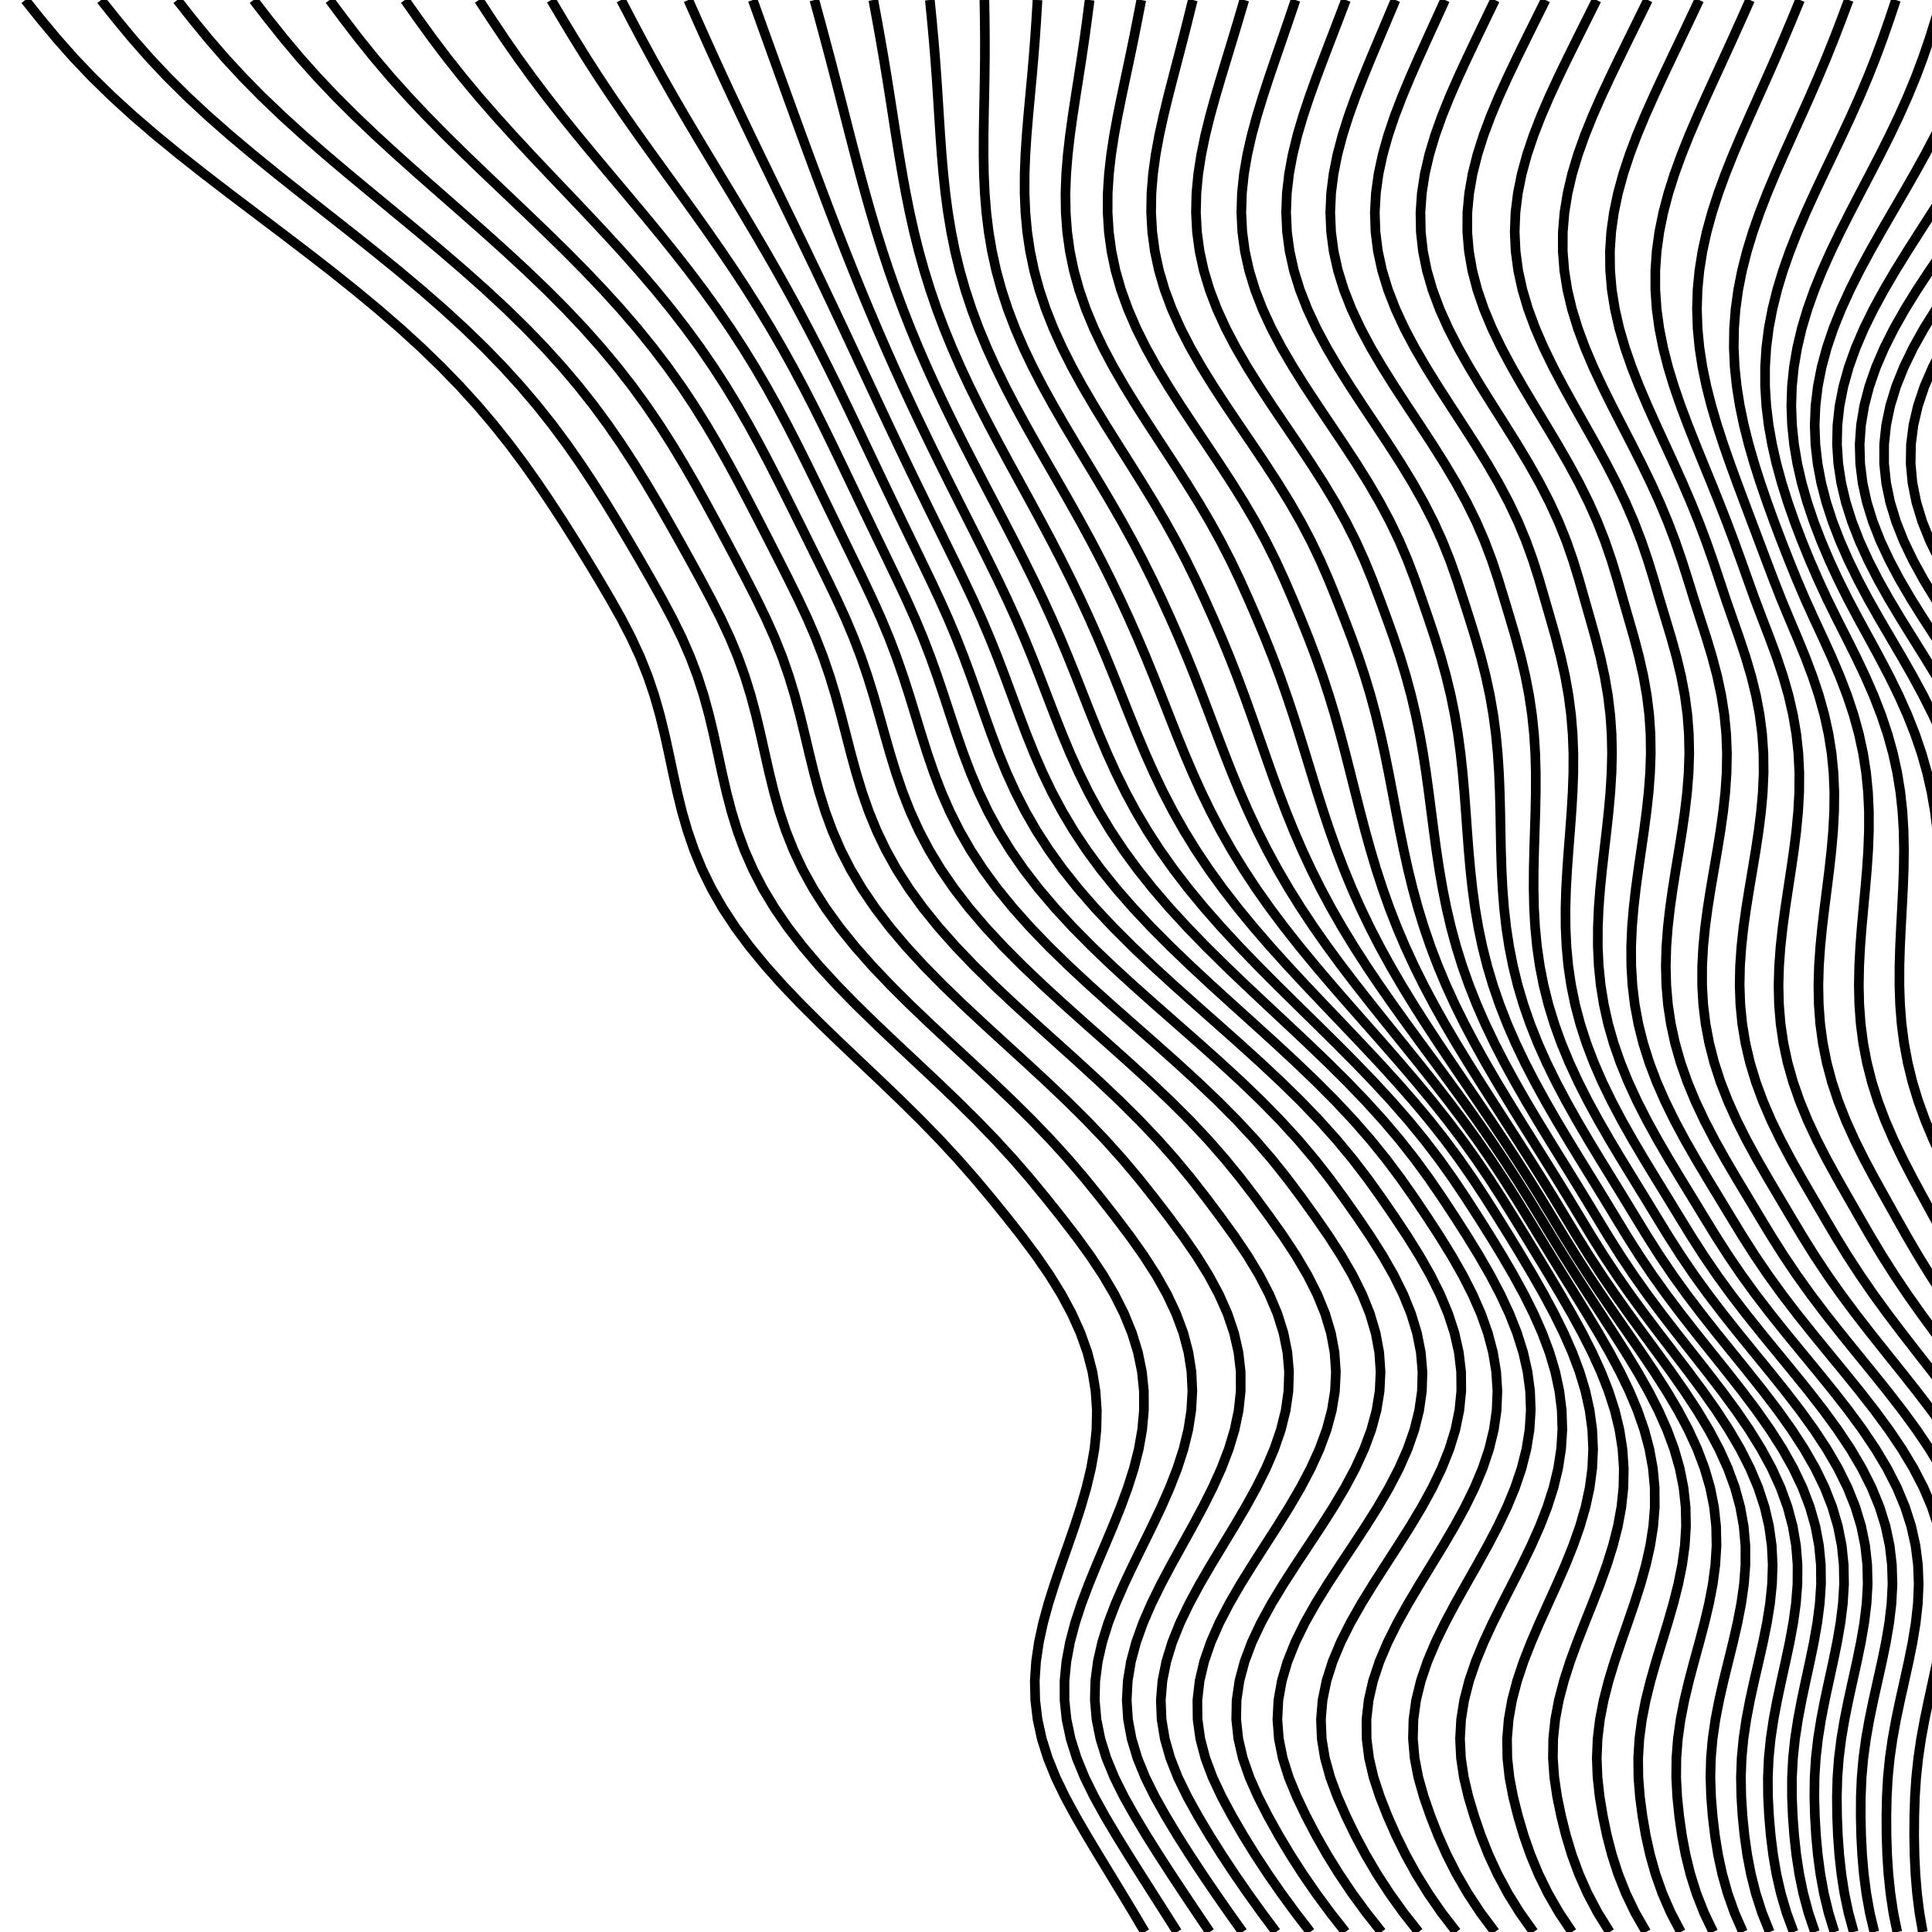 <?xml version="1.0" encoding="UTF-8"?>
<!DOCTYPE svg PUBLIC "-//W3C//DTD SVG 1.1//EN"
    "http://www.w3.org/Graphics/SVG/1.1/DTD/svg11.dtd"><svg xmlns="http://www.w3.org/2000/svg" height="200" width="200" xmlns:xlink="http://www.w3.org/1999/xlink" version="1.11.1"><g><path d="M 2.612,0 L 4.214,2 L 5.879,4 L 7.65,6 L 9.555,8 L 11.605,10 L 13.798,12 L 16.126,14 L 18.57,16 L 21.107,18 L 23.709,20 L 26.349,22 L 28.995,24 L 31.621,26 L 34.2,28 L 36.707,30 L 39.123,32 L 41.433,34 L 43.624,36 L 45.69,38 L 47.629,40 L 49.444,42 L 51.142,44 L 52.731,46 L 54.227,48 L 55.642,50 L 56.993,52 L 58.294,54 L 59.557,56 L 60.79,58 L 61.997,60 L 63.172,62 L 64.298,64 L 65.337,66 L 66.262,68 L 67.061,70 L 67.738,72 L 68.309,74 L 68.8,76 L 69.239,78 L 69.661,80 L 70.1,82 L 70.592,84 L 71.169,86 L 71.858,88 L 72.684,90 L 73.664,92 L 74.81,94 L 76.127,96 L 77.612,98 L 79.256,100 L 81.044,102 L 82.955,104 L 84.962,106 L 87.035,108 L 89.144,110 L 91.254,112 L 93.335,114 L 95.358,116 L 97.302,118 L 99.153,120 L 100.909,122 L 102.585,124 L 104.208,126 L 105.781,128 L 107.272,130 L 108.648,132 L 109.883,134 L 110.958,136 L 111.855,138 L 112.566,140 L 113.083,142 L 113.408,144 L 113.545,146 L 113.503,148 L 113.297,150 L 112.944,152 L 112.466,154 L 111.889,156 L 111.239,158 L 110.547,160 L 109.843,162 L 109.16,164 L 108.529,166 L 107.982,168 L 107.548,170 L 107.253,172 L 107.121,174 L 107.168,176 L 107.408,178 L 107.844,180 L 108.474,182 L 109.284,184 L 110.25,186 L 111.333,188 L 112.492,190 L 113.692,192 L 114.91,194 L 116.127,196 L 117.332,198 L 118.516,200 " stroke="black" stroke-width="1px" fill="none"/><path d="M 10.463,0 L 12.061,2 L 13.718,4 L 15.476,6 L 17.359,8 L 19.378,10 L 21.53,12 L 23.805,14 L 26.185,16 L 28.646,18 L 31.164,20 L 33.708,22 L 36.251,24 L 38.767,26 L 41.228,28 L 43.614,30 L 45.906,32 L 48.09,34 L 50.155,36 L 52.098,38 L 53.916,40 L 55.614,42 L 57.2,44 L 58.685,46 L 60.083,48 L 61.407,50 L 62.674,52 L 63.898,54 L 65.091,56 L 66.261,58 L 67.407,60 L 68.524,62 L 69.593,64 L 70.577,66 L 71.451,68 L 72.206,70 L 72.849,72 L 73.396,74 L 73.873,76 L 74.31,78 L 74.74,80 L 75.199,82 L 75.719,84 L 76.333,86 L 77.067,88 L 77.944,90 L 78.979,92 L 80.183,94 L 81.559,96 L 83.103,98 L 84.803,100 L 86.643,102 L 88.601,104 L 90.649,106 L 92.756,108 L 94.889,110 L 97.015,112 L 99.103,114 L 101.124,116 L 103.057,118 L 104.891,120 L 106.623,122 L 108.27,124 L 109.864,126 L 111.405,128 L 112.858,130 L 114.187,132 L 115.365,134 L 116.37,136 L 117.185,138 L 117.8,140 L 118.209,142 L 118.414,144 L 118.42,146 L 118.238,148 L 117.885,150 L 117.379,152 L 116.746,154 L 116.013,156 L 115.209,158 L 114.367,160 L 113.521,162 L 112.704,164 L 111.951,166 L 111.295,168 L 110.766,170 L 110.393,172 L 110.198,174 L 110.2,176 L 110.41,178 L 110.833,180 L 111.463,182 L 112.284,184 L 113.269,186 L 114.377,188 L 115.561,190 L 116.794,192 L 118.054,194 L 119.326,196 L 120.599,198 L 121.868,200 " stroke="black" stroke-width="1px" fill="none"/><path d="M 18.346,0 L 19.928,2 L 21.564,4 L 23.295,6 L 25.141,8 L 27.111,10 L 29.203,12 L 31.405,14 L 33.7,16 L 36.064,18 L 38.474,20 L 40.901,22 L 43.319,24 L 45.703,26 L 48.029,28 L 50.276,30 L 52.428,32 L 54.472,34 L 56.401,36 L 58.211,38 L 59.901,40 L 61.479,42 L 62.951,44 L 64.331,46 L 65.631,48 L 66.867,50 L 68.055,52 L 69.207,54 L 70.335,56 L 71.445,58 L 72.537,60 L 73.602,62 L 74.618,64 L 75.553,66 L 76.383,68 L 77.103,70 L 77.721,72 L 78.255,74 L 78.73,76 L 79.177,78 L 79.629,80 L 80.121,82 L 80.684,84 L 81.35,86 L 82.143,88 L 83.084,90 L 84.188,92 L 85.463,94 L 86.909,96 L 88.521,98 L 90.287,100 L 92.188,102 L 94.199,104 L 96.293,106 L 98.437,108 L 100.598,110 L 102.742,112 L 104.838,114 L 106.858,116 L 108.781,118 L 110.596,120 L 112.304,122 L 113.922,124 L 115.486,126 L 116.995,128 L 118.41,130 L 119.695,132 L 120.82,134 L 121.76,136 L 122.5,138 L 123.027,140 L 123.338,142 L 123.433,144 L 123.32,146 L 123.01,148 L 122.52,150 L 121.874,152 L 121.097,154 L 120.218,156 L 119.27,158 L 118.286,160 L 117.304,162 L 116.359,164 L 115.487,166 L 114.722,168 L 114.099,170 L 113.644,172 L 113.383,174 L 113.335,176 L 113.51,178 L 113.912,180 L 114.534,182 L 115.358,184 L 116.354,186 L 117.476,188 L 118.677,190 L 119.934,192 L 121.228,194 L 122.548,196 L 123.886,198 L 125.236,200 " stroke="black" stroke-width="1px" fill="none"/><path d="M 26.245,0 L 27.792,2 L 29.39,4 L 31.072,6 L 32.858,8 L 34.755,10 L 36.76,12 L 38.861,14 L 41.041,16 L 43.279,18 L 45.55,20 L 47.831,22 L 50.096,24 L 52.321,26 L 54.486,28 L 56.573,30 L 58.566,32 L 60.455,34 L 62.235,36 L 63.902,38 L 65.46,40 L 66.913,42 L 68.272,44 L 69.549,46 L 70.757,48 L 71.911,50 L 73.025,52 L 74.114,54 L 75.185,56 L 76.245,58 L 77.29,60 L 78.31,62 L 79.283,64 L 80.177,66 L 80.974,68 L 81.67,70 L 82.275,72 L 82.809,74 L 83.297,76 L 83.771,78 L 84.262,80 L 84.805,82 L 85.429,84 L 86.163,86 L 87.032,88 L 88.054,90 L 89.241,92 L 90.599,94 L 92.127,96 L 93.819,98 L 95.658,100 L 97.626,102 L 99.697,104 L 101.841,106 L 104.025,108 L 106.215,110 L 108.378,112 L 110.482,114 L 112.499,116 L 114.411,118 L 116.207,120 L 117.89,122 L 119.479,124 L 121.011,126 L 122.488,128 L 123.868,130 L 125.112,132 L 126.189,134 L 127.074,136 L 127.75,138 L 128.205,140 L 128.434,142 L 128.438,144 L 128.224,146 L 127.807,148 L 127.204,150 L 126.438,152 L 125.537,154 L 124.531,156 L 123.456,158 L 122.347,160 L 121.241,162 L 120.178,164 L 119.195,166 L 118.328,168 L 117.611,170 L 117.075,172 L 116.745,174 L 116.64,176 L 116.772,178 L 117.143,180 L 117.746,182 L 118.56,184 L 119.553,186 L 120.676,188 L 121.881,190 L 123.148,192 L 124.464,194 L 125.822,196 L 127.215,198 L 128.64,200 " stroke="black" stroke-width="1px" fill="none"/><path d="M 34.12,0 L 35.612,2 L 37.147,4 L 38.757,6 L 40.457,8 L 42.253,10 L 44.14,12 L 46.109,14 L 48.142,16 L 50.221,18 L 52.323,20 L 54.426,22 L 56.508,24 L 58.549,26 L 60.53,28 L 62.435,30 L 64.253,32 L 65.975,34 L 67.596,36 L 69.116,38 L 70.538,40 L 71.87,42 L 73.119,44 L 74.299,46 L 75.423,48 L 76.505,50 L 77.557,52 L 78.593,54 L 79.618,56 L 80.637,58 L 81.646,60 L 82.631,62 L 83.57,64 L 84.434,66 L 85.208,68 L 85.893,70 L 86.5,72 L 87.048,74 L 87.566,76 L 88.081,78 L 88.628,80 L 89.236,82 L 89.936,84 L 90.755,86 L 91.713,88 L 92.827,90 L 94.108,92 L 95.558,94 L 97.176,96 L 98.952,98 L 100.869,100 L 102.907,102 L 105.037,104 L 107.231,106 L 109.453,108 L 111.671,110 L 113.849,112 L 115.958,114 L 117.971,116 L 119.869,118 L 121.644,120 L 123.3,122 L 124.86,124 L 126.36,126 L 127.805,128 L 129.151,130 L 130.359,132 L 131.398,134 L 132.24,136 L 132.869,138 L 133.27,140 L 133.44,142 L 133.378,144 L 133.093,146 L 132.597,148 L 131.91,150 L 131.054,152 L 130.058,154 L 128.954,156 L 127.778,158 L 126.566,160 L 125.358,162 L 124.194,164 L 123.113,166 L 122.153,168 L 121.35,170 L 120.735,172 L 120.334,174 L 120.168,176 L 120.248,178 L 120.578,180 L 121.148,182 L 121.938,184 L 122.913,186 L 124.02,188 L 125.211,190 L 126.473,192 L 127.796,194 L 129.178,196 L 130.613,198 L 132.102,200 " stroke="black" stroke-width="1px" fill="none"/><path d="M 41.918,0 L 43.331,2 L 44.78,4 L 46.292,6 L 47.879,8 L 49.545,10 L 51.286,12 L 53.091,14 L 54.947,16 L 56.837,18 L 58.741,20 L 60.64,22 L 62.515,24 L 64.35,26 L 66.128,28 L 67.838,30 L 69.469,32 L 71.016,34 L 72.476,36 L 73.85,38 L 75.141,40 L 76.357,42 L 77.507,44 L 78.602,46 L 79.655,48 L 80.678,50 L 81.682,52 L 82.677,54 L 83.669,56 L 84.659,58 L 85.641,60 L 86.602,62 L 87.517,64 L 88.362,66 L 89.126,68 L 89.811,70 L 90.431,72 L 91.008,74 L 91.566,76 L 92.137,78 L 92.75,80 L 93.436,82 L 94.222,84 L 95.132,86 L 96.186,88 L 97.398,90 L 98.776,92 L 100.32,94 L 102.027,96 L 103.885,98 L 105.876,100 L 107.978,102 L 110.162,104 L 112.398,106 L 114.653,108 L 116.89,110 L 119.078,112 L 121.186,114 L 123.19,116 L 125.07,118 L 126.821,120 L 128.45,122 L 129.978,124 L 131.446,126 L 132.859,128 L 134.175,130 L 135.354,132 L 136.364,134 L 137.179,136 L 137.779,138 L 138.151,140 L 138.29,142 L 138.194,144 L 137.871,146 L 137.333,148 L 136.598,150 L 135.689,152 L 134.636,154 L 133.469,156 L 132.225,158 L 130.942,160 L 129.659,162 L 128.418,164 L 127.259,166 L 126.222,168 L 125.342,170 L 124.653,172 L 124.183,174 L 123.953,176 L 123.975,178 L 124.253,180 L 124.778,182 L 125.529,184 L 126.468,186 L 127.542,188 L 128.702,190 L 129.941,192 L 131.254,194 L 132.642,196 L 134.105,198 L 135.644,200 " stroke="black" stroke-width="1px" fill="none"/><path d="M 49.581,0 L 50.892,2 L 52.232,4 L 53.621,6 L 55.069,8 L 56.579,10 L 58.146,12 L 59.763,14 L 61.416,16 L 63.092,18 L 64.775,20 L 66.45,22 L 68.101,24 L 69.716,26 L 71.282,28 L 72.79,30 L 74.232,32 L 75.606,34 L 76.909,36 L 78.145,38 L 79.316,40 L 80.43,42 L 81.495,44 L 82.521,46 L 83.519,48 L 84.499,50 L 85.471,52 L 86.44,54 L 87.412,56 L 88.385,58 L 89.352,60 L 90.297,62 L 91.198,64 L 92.034,66 L 92.797,68 L 93.493,70 L 94.138,72 L 94.751,74 L 95.36,76 L 95.993,78 L 96.68,80 L 97.447,82 L 98.321,84 L 99.323,86 L 100.471,88 L 101.776,90 L 103.245,92 L 104.875,94 L 106.661,96 L 108.59,98 L 110.642,100 L 112.795,102 L 115.02,104 L 117.285,106 L 119.558,108 L 121.803,110 L 123.99,112 L 126.088,114 L 128.075,116 L 129.932,118 L 131.656,120 L 133.254,122 L 134.751,124 L 136.187,126 L 137.57,128 L 138.858,130 L 140.016,132 L 141.009,134 L 141.813,136 L 142.407,138 L 142.777,140 L 142.915,142 L 142.82,144 L 142.497,146 L 141.957,148 L 141.217,150 L 140.299,152 L 139.231,154 L 138.043,156 L 136.771,158 L 135.452,160 L 134.129,162 L 132.84,164 L 131.628,166 L 130.533,168 L 129.592,170 L 128.84,172 L 128.306,174 L 128.012,176 L 127.972,178 L 128.189,180 L 128.657,182 L 129.354,184 L 130.241,186 L 131.265,188 L 132.377,190 L 133.575,192 L 134.86,194 L 136.238,196 L 137.71,198 L 139.28,200 " stroke="black" stroke-width="1px" fill="none"/><path d="M 57.054,0 L 58.241,2 L 59.45,4 L 60.694,6 L 61.981,8 L 63.313,10 L 64.686,12 L 66.092,14 L 67.524,16 L 68.969,18 L 70.418,20 L 71.857,22 L 73.276,24 L 74.667,26 L 76.019,28 L 77.328,30 L 78.588,32 L 79.798,34 L 80.958,36 L 82.07,38 L 83.138,40 L 84.169,42 L 85.169,44 L 86.146,46 L 87.109,48 L 88.065,50 L 89.02,52 L 89.98,54 L 90.945,56 L 91.911,58 L 92.872,60 L 93.811,62 L 94.707,64 L 95.542,66 L 96.313,68 L 97.028,70 L 97.703,72 L 98.359,74 L 99.022,76 L 99.719,78 L 100.477,80 L 101.322,82 L 102.278,84 L 103.364,86 L 104.595,88 L 105.98,90 L 107.522,92 L 109.221,94 L 111.066,96 L 113.046,98 L 115.139,100 L 117.321,102 L 119.566,104 L 121.84,106 L 124.113,108 L 126.35,110 L 128.521,112 L 130.598,114 L 132.557,116 L 134.386,118 L 136.078,120 L 137.645,122 L 139.109,124 L 140.513,126 L 141.867,128 L 143.132,130 L 144.276,132 L 145.266,134 L 146.076,136 L 146.687,138 L 147.082,140 L 147.253,142 L 147.196,144 L 146.914,146 L 146.416,148 L 145.716,150 L 144.834,152 L 143.797,154 L 142.633,156 L 141.376,158 L 140.064,160 L 138.736,162 L 137.433,164 L 136.197,166 L 135.068,168 L 134.086,170 L 133.284,172 L 132.694,174 L 132.339,176 L 132.235,178 L 132.387,180 L 132.788,182 L 133.418,184 L 134.24,186 L 135.197,188 L 136.245,190 L 137.385,192 L 138.626,194 L 139.974,196 L 141.436,198 L 143.018,200 " stroke="black" stroke-width="1px" fill="none"/><path d="M 64.29,0 L 65.334,2 L 66.392,4 L 67.474,6 L 68.583,8 L 69.719,10 L 70.882,12 L 72.066,14 L 73.265,16 L 74.472,18 L 75.68,20 L 76.882,22 L 78.072,24 L 79.242,26 L 80.39,28 L 81.511,30 L 82.604,32 L 83.668,34 L 84.704,36 L 85.714,38 L 86.703,40 L 87.673,42 L 88.631,44 L 89.582,46 L 90.53,48 L 91.482,50 L 92.439,52 L 93.402,54 L 94.372,56 L 95.343,58 L 96.305,60 L 97.244,62 L 98.141,64 L 98.983,66 L 99.768,68 L 100.507,70 L 101.215,72 L 101.914,74 L 102.629,76 L 103.384,78 L 104.206,80 L 105.119,82 L 106.142,84 L 107.294,86 L 108.588,88 L 110.03,90 L 111.623,92 L 113.363,94 L 115.241,96 L 117.242,98 L 119.347,100 L 121.532,102 L 123.769,104 L 126.028,106 L 128.278,108 L 130.486,110 L 132.624,112 L 134.665,114 L 136.588,116 L 138.379,118 L 140.037,120 L 141.569,122 L 143.001,124 L 144.375,126 L 145.701,128 L 146.948,130 L 148.085,132 L 149.084,134 L 149.919,136 L 150.569,138 L 151.018,140 L 151.254,142 L 151.272,144 L 151.071,146 L 150.658,148 L 150.043,150 L 149.245,152 L 148.285,154 L 147.191,156 L 145.994,158 L 144.73,160 L 143.438,162 L 142.157,164 L 140.928,166 L 139.792,168 L 138.789,170 L 137.955,172 L 137.32,174 L 136.911,176 L 136.744,178 L 136.827,180 L 137.155,182 L 137.709,184 L 138.452,186 L 139.331,188 L 140.301,190 L 141.369,192 L 142.548,194 L 143.849,196 L 145.282,198 L 146.854,200 " stroke="black" stroke-width="1px" fill="none"/><path d="M 71.253,0 L 72.14,2 L 73.034,4 L 73.938,6 L 74.856,8 L 75.788,10 L 76.732,12 L 77.688,14 L 78.651,16 L 79.621,18 L 80.593,20 L 81.566,22 L 82.535,24 L 83.501,26 L 84.461,28 L 85.415,30 L 86.362,32 L 87.304,34 L 88.242,36 L 89.177,38 L 90.111,40 L 91.047,42 L 91.988,44 L 92.936,46 L 93.891,48 L 94.857,50 L 95.831,52 L 96.812,54 L 97.797,56 L 98.779,58 L 99.748,60 L 100.693,62 L 101.596,64 L 102.448,66 L 103.251,68 L 104.014,70 L 104.755,72 L 105.493,74 L 106.252,76 L 107.056,78 L 107.928,80 L 108.889,82 L 109.959,84 L 111.153,86 L 112.482,88 L 113.951,90 L 115.562,92 L 117.311,94 L 119.187,96 L 121.177,98 L 123.26,100 L 125.415,102 L 127.614,104 L 129.829,106 L 132.03,108 L 134.187,110 L 136.273,112 L 138.263,114 L 140.137,116 L 141.885,118 L 143.502,120 L 145,122 L 146.401,124 L 147.744,126 L 149.045,128 L 150.278,130 L 151.418,132 L 152.437,134 L 153.314,136 L 154.024,138 L 154.553,140 L 154.884,142 L 155.011,144 L 154.929,146 L 154.641,148 L 154.155,150 L 153.483,152 L 152.646,154 L 151.666,156 L 150.573,158 L 149.399,160 L 148.181,162 L 146.957,164 L 145.768,166 L 144.653,168 L 143.653,170 L 142.804,172 L 142.138,174 L 141.683,176 L 141.458,178 L 141.473,180 L 141.724,182 L 142.194,184 L 142.851,186 L 143.641,188 L 144.522,190 L 145.507,192 L 146.611,194 L 147.849,196 L 149.233,198 L 150.774,200 " stroke="black" stroke-width="1px" fill="none"/><path d="M 77.926,0 L 78.644,2 L 79.363,4 L 80.082,6 L 80.803,8 L 81.525,10 L 82.251,12 L 82.98,14 L 83.714,16 L 84.455,18 L 85.204,20 L 85.962,22 L 86.731,24 L 87.514,26 L 88.31,28 L 89.122,30 L 89.952,32 L 90.8,34 L 91.668,36 L 92.556,38 L 93.465,40 L 94.393,42 L 95.342,44 L 96.308,46 L 97.291,48 L 98.287,50 L 99.292,52 L 100.302,54 L 101.309,56 L 102.307,58 L 103.287,60 L 104.239,62 L 105.15,64 L 106.014,66 L 106.835,68 L 107.621,70 L 108.389,72 L 109.159,74 L 109.951,76 L 110.787,78 L 111.689,80 L 112.676,82 L 113.766,84 L 114.972,86 L 116.303,88 L 117.766,90 L 119.359,92 L 121.079,94 L 122.915,96 L 124.856,98 L 126.881,100 L 128.971,102 L 131.099,104 L 133.24,106 L 135.366,108 L 137.449,110 L 139.464,112 L 141.388,114 L 143.204,116 L 144.9,118 L 146.474,120 L 147.936,122 L 149.306,124 L 150.622,126 L 151.9,128 L 153.124,130 L 154.273,132 L 155.324,134 L 156.256,136 L 157.046,138 L 157.676,140 L 158.129,142 L 158.394,144 L 158.465,146 L 158.338,148 L 158.017,150 L 157.511,152 L 156.836,154 L 156.01,156 L 155.059,158 L 154.013,160 L 152.905,162 L 151.772,164 L 150.652,166 L 149.585,168 L 148.611,170 L 147.766,172 L 147.085,174 L 146.595,176 L 146.319,178 L 146.268,180 L 146.441,182 L 146.826,184 L 147.391,186 L 148.085,188 L 148.872,190 L 149.764,192 L 150.783,194 L 151.944,196 L 153.264,198 L 154.754,200 " stroke="black" stroke-width="1px" fill="none"/><path d="M 84.305,0 L 84.849,2 L 85.388,4 L 85.919,6 L 86.441,8 L 86.957,10 L 87.469,12 L 87.981,14 L 88.499,16 L 89.027,18 L 89.572,20 L 90.139,22 L 90.732,24 L 91.358,26 L 92.02,28 L 92.721,30 L 93.463,32 L 94.248,34 L 95.076,36 L 95.946,38 L 96.856,40 L 97.802,42 L 98.781,44 L 99.786,46 L 100.813,48 L 101.853,50 L 102.899,52 L 103.943,54 L 104.978,56 L 105.995,58 L 106.986,60 L 107.944,62 L 108.862,64 L 109.738,66 L 110.573,68 L 111.378,70 L 112.166,72 L 112.954,74 L 113.764,76 L 114.613,78 L 115.523,80 L 116.51,82 L 117.59,84 L 118.775,86 L 120.074,88 L 121.492,90 L 123.029,92 L 124.682,94 L 126.441,96 L 128.294,98 L 130.225,100 L 132.215,102 L 134.24,104 L 136.279,106 L 138.304,108 L 140.291,110 L 142.218,112 L 144.063,114 L 145.81,116 L 147.449,118 L 148.978,120 L 150.403,122 L 151.744,124 L 153.035,126 L 154.293,128 L 155.512,130 L 156.677,132 L 157.769,134 L 158.767,136 L 159.651,138 L 160.4,140 L 160.996,142 L 161.423,144 L 161.671,146 L 161.733,148 L 161.607,150 L 161.299,152 L 160.817,154 L 160.178,156 L 159.402,158 L 158.515,160 L 157.547,162 L 156.534,164 L 155.51,166 L 154.516,168 L 153.589,170 L 152.767,172 L 152.084,174 L 151.572,176 L 151.253,178 L 151.141,180 L 151.24,182 L 151.539,184 L 152.011,186 L 152.609,188 L 153.297,190 L 154.093,192 L 155.019,194 L 156.094,196 L 157.335,198 L 158.756,200 " stroke="black" stroke-width="1px" fill="none"/><path d="M 90.405,0 L 90.774,2 L 91.133,4 L 91.478,6 L 91.807,8 L 92.125,10 L 92.435,12 L 92.745,14 L 93.065,16 L 93.403,18 L 93.768,20 L 94.17,22 L 94.617,24 L 95.116,26 L 95.674,28 L 96.295,30 L 96.981,32 L 97.733,34 L 98.55,36 L 99.428,38 L 100.363,40 L 101.349,42 L 102.376,44 L 103.436,46 L 104.518,48 L 105.611,50 L 106.704,52 L 107.787,54 L 108.85,56 L 109.883,58 L 110.882,60 L 111.844,62 L 112.767,64 L 113.65,66 L 114.495,68 L 115.31,70 L 116.107,72 L 116.901,74 L 117.711,76 L 118.552,78 L 119.445,80 L 120.403,82 L 121.443,84 L 122.575,86 L 123.807,88 L 125.145,90 L 126.589,92 L 128.137,94 L 129.782,96 L 131.513,98 L 133.316,100 L 135.175,102 L 137.07,104 L 138.98,106 L 140.882,108 L 142.756,110 L 144.579,112 L 146.334,114 L 148.005,116 L 149.582,118 L 151.063,120 L 152.453,122 L 153.769,124 L 155.036,126 L 156.279,128 L 157.496,130 L 158.681,132 L 159.82,134 L 160.893,136 L 161.881,138 L 162.761,140 L 163.512,142 L 164.117,144 L 164.559,146 L 164.829,148 L 164.919,150 L 164.828,152 L 164.563,154 L 164.133,156 L 163.554,158 L 162.85,160 L 162.046,162 L 161.173,164 L 160.267,166 L 159.364,168 L 158.503,170 L 157.72,172 L 157.051,174 L 156.528,176 L 156.175,178 L 156.011,180 L 156.041,182 L 156.258,184 L 156.64,186 L 157.142,188 L 157.734,190 L 158.433,192 L 159.263,194 L 160.246,196 L 161.398,198 L 162.736,200 " stroke="black" stroke-width="1px" fill="none"/><path d="M 96.258,0 L 96.455,2 L 96.639,4 L 96.805,6 L 96.951,8 L 97.083,10 L 97.208,12 L 97.336,14 L 97.48,16 L 97.653,18 L 97.866,20 L 98.133,22 L 98.464,24 L 98.868,26 L 99.353,28 L 99.924,30 L 100.582,32 L 101.327,34 L 102.158,36 L 103.067,38 L 104.047,40 L 105.087,42 L 106.176,44 L 107.3,46 L 108.444,48 L 109.594,50 L 110.735,52 L 111.855,54 L 112.942,56 L 113.989,58 L 114.99,60 L 115.949,62 L 116.871,64 L 117.756,66 L 118.604,68 L 119.42,70 L 120.213,72 L 120.998,74 L 121.789,76 L 122.601,78 L 123.452,80 L 124.356,82 L 125.326,84 L 126.374,86 L 127.507,88 L 128.733,90 L 130.052,92 L 131.463,94 L 132.962,96 L 134.541,98 L 136.189,100 L 137.891,102 L 139.632,104 L 141.394,106 L 143.157,108 L 144.902,110 L 146.612,112 L 148.268,114 L 149.859,116 L 151.373,118 L 152.806,120 L 154.163,122 L 155.455,124 L 156.703,126 L 157.932,128 L 159.152,130 L 160.362,132 L 161.551,134 L 162.703,136 L 163.798,138 L 164.813,140 L 165.726,142 L 166.514,144 L 167.158,146 L 167.643,148 L 167.957,150 L 168.094,152 L 168.056,154 L 167.846,156 L 167.478,158 L 166.968,160 L 166.341,162 L 165.624,164 L 164.849,166 L 164.052,168 L 163.269,170 L 162.537,172 L 161.894,174 L 161.371,176 L 160.995,178 L 160.787,180 L 160.757,182 L 160.899,184 L 161.196,186 L 161.609,188 L 162.109,190 L 162.715,192 L 163.451,194 L 164.338,196 L 165.396,198 L 166.641,200 " stroke="black" stroke-width="1px" fill="none"/><path d="M 101.906,0 L 101.939,2 L 101.957,4 L 101.954,6 L 101.931,8 L 101.895,10 L 101.854,12 L 101.824,14 L 101.818,16 L 101.852,18 L 101.943,20 L 102.104,22 L 102.348,24 L 102.686,26 L 103.126,28 L 103.673,30 L 104.328,32 L 105.089,34 L 105.951,36 L 106.907,38 L 107.944,40 L 109.048,42 L 110.205,44 L 111.395,46 L 112.602,48 L 113.807,50 L 114.992,52 L 116.143,54 L 117.248,56 L 118.299,58 L 119.296,60 L 120.245,62 L 121.159,64 L 122.037,66 L 122.878,68 L 123.684,70 L 124.461,72 L 125.22,74 L 125.975,76 L 126.739,78 L 127.526,80 L 128.351,82 L 129.227,84 L 130.164,86 L 131.173,88 L 132.26,90 L 133.428,92 L 134.678,94 L 136.008,96 L 137.413,98 L 138.885,100 L 140.413,102 L 141.985,104 L 143.585,106 L 145.198,108 L 146.808,110 L 148.398,112 L 149.953,114 L 151.461,116 L 152.912,118 L 154.3,120 L 155.626,122 L 156.898,124 L 158.131,126 L 159.35,128 L 160.575,130 L 161.81,132 L 163.05,134 L 164.281,136 L 165.482,138 L 166.63,140 L 167.701,142 L 168.668,144 L 169.51,146 L 170.207,148 L 170.742,150 L 171.105,152 L 171.291,154 L 171.302,156 L 171.144,158 L 170.831,160 L 170.383,162 L 169.826,164 L 169.187,166 L 168.502,168 L 167.805,170 L 167.134,172 L 166.525,174 L 166.011,176 L 165.623,178 L 165.381,180 L 165.298,182 L 165.376,184 L 165.598,186 L 165.93,188 L 166.346,190 L 166.866,192 L 167.512,194 L 168.306,196 L 169.268,198 L 170.415,200 " stroke="black" stroke-width="1px" fill="none"/><path d="M 107.402,0 L 107.281,2 L 107.145,4 L 106.989,6 L 106.814,8 L 106.628,10 L 106.444,12 L 106.279,14 L 106.149,16 L 106.072,18 L 106.067,20 L 106.15,22 L 106.334,24 L 106.632,26 L 107.05,28 L 107.594,30 L 108.263,32 L 109.055,34 L 109.961,36 L 110.971,38 L 112.069,40 L 113.24,42 L 114.462,44 L 115.716,46 L 116.979,48 L 118.23,50 L 119.45,52 L 120.622,54 L 121.734,56 L 122.781,58 L 123.763,60 L 124.692,62 L 125.588,64 L 126.452,66 L 127.276,68 L 128.06,70 L 128.808,72 L 129.528,74 L 130.23,76 L 130.928,78 L 131.633,80 L 132.361,82 L 133.123,84 L 133.931,86 L 134.797,88 L 135.726,90 L 136.726,92 L 137.799,94 L 138.946,96 L 140.165,98 L 141.451,100 L 142.797,102 L 144.192,104 L 145.627,106 L 147.087,108 L 148.56,110 L 150.03,112 L 151.486,114 L 152.914,116 L 154.304,118 L 155.65,120 L 156.949,122 L 158.204,124 L 159.425,126 L 160.638,128 L 161.87,130 L 163.131,132 L 164.42,134 L 165.724,136 L 167.024,138 L 168.296,140 L 169.513,142 L 170.648,144 L 171.673,146 L 172.566,148 L 173.307,150 L 173.881,152 L 174.278,154 L 174.495,156 L 174.536,158 L 174.41,160 L 174.134,162 L 173.729,164 L 173.224,166 L 172.649,168 L 172.04,170 L 171.432,172 L 170.863,174 L 170.366,176 L 169.972,178 L 169.706,180 L 169.583,182 L 169.606,184 L 169.763,186 L 170.026,188 L 170.37,190 L 170.813,192 L 171.376,194 L 172.083,196 L 172.953,198 L 174.003,200 " stroke="black" stroke-width="1px" fill="none"/><path d="M 112.797,0 L 112.537,2 L 112.263,4 L 111.969,6 L 111.66,8 L 111.346,10 L 111.042,12 L 110.765,14 L 110.535,16 L 110.373,18 L 110.297,20 L 110.325,22 L 110.472,24 L 110.748,26 L 111.162,28 L 111.717,30 L 112.411,32 L 113.24,34 L 114.193,36 L 115.257,38 L 116.415,40 L 117.645,42 L 118.925,44 L 120.23,46 L 121.537,48 L 122.822,50 L 124.063,52 L 125.243,54 L 126.35,56 L 127.379,58 L 128.336,60 L 129.236,62 L 130.105,64 L 130.943,66 L 131.741,68 L 132.492,70 L 133.199,72 L 133.867,74 L 134.505,76 L 135.123,78 L 135.734,80 L 136.351,82 L 136.988,84 L 137.656,86 L 138.367,88 L 139.131,90 L 139.955,92 L 140.846,94 L 141.806,96 L 142.837,98 L 143.937,100 L 145.101,102 L 146.323,104 L 147.596,106 L 148.908,108 L 150.249,110 L 151.606,112 L 152.967,114 L 154.321,116 L 155.657,118 L 156.965,120 L 158.242,122 L 159.484,124 L 160.697,126 L 161.907,128 L 163.147,130 L 164.432,132 L 165.765,134 L 167.134,136 L 168.52,138 L 169.9,140 L 171.245,142 L 172.525,144 L 173.711,146 L 174.776,148 L 175.696,150 L 176.454,152 L 177.036,154 L 177.435,156 L 177.652,158 L 177.692,160 L 177.569,162 L 177.303,164 L 176.918,166 L 176.445,168 L 175.918,170 L 175.371,172 L 174.842,174 L 174.365,176 L 173.973,178 L 173.692,180 L 173.538,182 L 173.518,184 L 173.624,186 L 173.83,188 L 174.114,190 L 174.491,192 L 174.984,194 L 175.612,196 L 176.396,198 L 177.353,200 " stroke="black" stroke-width="1px" fill="none"/><path d="M 118.144,0 L 117.759,2 L 117.362,4 L 116.948,6 L 116.524,8 L 116.101,10 L 115.697,12 L 115.331,14 L 115.024,16 L 114.797,18 L 114.67,20 L 114.662,22 L 114.787,24 L 115.055,26 L 115.475,28 L 116.047,30 L 116.77,32 L 117.636,34 L 118.632,36 L 119.743,38 L 120.949,40 L 122.226,42 L 123.549,44 L 124.89,46 L 126.224,48 L 127.525,50 L 128.771,52 L 129.944,54 L 131.031,56 L 132.031,58 L 132.95,60 L 133.811,62 L 134.644,64 L 135.448,66 L 136.209,68 L 136.919,70 L 137.576,72 L 138.183,74 L 138.746,76 L 139.277,78 L 139.786,80 L 140.287,82 L 140.793,84 L 141.318,86 L 141.874,88 L 142.473,90 L 143.125,92 L 143.837,94 L 144.617,96 L 145.468,98 L 146.39,100 L 147.384,102 L 148.444,104 L 149.566,106 L 150.742,108 L 151.963,110 L 153.217,112 L 154.494,114 L 155.783,116 L 157.071,118 L 158.348,120 L 159.607,122 L 160.841,124 L 162.049,126 L 163.259,128 L 164.507,130 L 165.814,132 L 167.183,134 L 168.605,136 L 170.062,138 L 171.53,140 L 172.978,142 L 174.375,144 L 175.69,146 L 176.893,148 L 177.96,150 L 178.867,152 L 179.599,154 L 180.146,156 L 180.506,158 L 180.683,160 L 180.686,162 L 180.535,164 L 180.251,166 L 179.864,168 L 179.407,170 L 178.914,172 L 178.422,174 L 177.966,176 L 177.579,178 L 177.289,180 L 177.114,182 L 177.063,184 L 177.13,186 L 177.291,188 L 177.528,190 L 177.852,192 L 178.285,194 L 178.845,196 L 179.554,198 L 180.426,200 " stroke="black" stroke-width="1px" fill="none"/><path d="M 123.476,0 L 122.981,2 L 122.476,4 L 121.959,6 L 121.437,8 L 120.924,10 L 120.439,12 L 120.001,14 L 119.634,16 L 119.36,18 L 119.197,20 L 119.165,22 L 119.278,24 L 119.546,26 L 119.975,28 L 120.565,30 L 121.313,32 L 122.208,34 L 123.238,36 L 124.383,38 L 125.622,40 L 126.928,42 L 128.275,44 L 129.634,46 L 130.976,48 L 132.275,50 L 133.508,52 L 134.656,54 L 135.711,56 L 136.669,58 L 137.542,60 L 138.354,62 L 139.143,64 L 139.905,66 L 140.622,68 L 141.283,70 L 141.883,72 L 142.423,74 L 142.909,76 L 143.349,78 L 143.755,80 L 144.14,82 L 144.519,84 L 144.905,86 L 145.313,88 L 145.756,90 L 146.246,92 L 146.794,94 L 147.408,96 L 148.095,98 L 148.857,100 L 149.697,102 L 150.613,104 L 151.602,106 L 152.659,108 L 153.775,110 L 154.941,112 L 156.147,114 L 157.38,116 L 158.629,118 L 159.882,120 L 161.127,122 L 162.357,124 L 163.564,126 L 164.775,128 L 166.032,130 L 167.356,132 L 168.753,134 L 170.216,136 L 171.726,138 L 173.257,140 L 174.781,142 L 176.264,144 L 177.674,146 L 178.979,148 L 180.151,150 L 181.167,152 L 182.01,154 L 182.667,156 L 183.132,158 L 183.41,160 L 183.507,162 L 183.441,164 L 183.234,166 L 182.913,168 L 182.509,170 L 182.058,172 L 181.595,174 L 181.157,176 L 180.777,178 L 180.482,180 L 180.293,182 L 180.22,184 L 180.258,186 L 180.387,188 L 180.587,190 L 180.869,192 L 181.253,194 L 181.757,196 L 182.4,198 L 183.198,200 " stroke="black" stroke-width="1px" fill="none"/><path d="M 128.806,0 L 128.215,2 L 127.616,4 L 127.008,6 L 126.403,8 L 125.814,10 L 125.261,12 L 124.767,14 L 124.353,16 L 124.041,18 L 123.852,20 L 123.804,22 L 123.909,24 L 124.178,26 L 124.615,28 L 125.218,30 L 125.983,32 L 126.898,34 L 127.948,36 L 129.113,38 L 130.368,40 L 131.686,42 L 133.038,44 L 134.394,46 L 135.726,48 L 137.006,50 L 138.211,52 L 139.322,54 L 140.332,56 L 141.239,58 L 142.058,60 L 142.817,62 L 143.555,64 L 144.27,66 L 144.938,68 L 145.547,70 L 146.087,72 L 146.559,74 L 146.967,76 L 147.319,78 L 147.626,80 L 147.901,82 L 148.16,84 L 148.418,86 L 148.69,88 L 148.992,90 L 149.338,92 L 149.739,94 L 150.207,96 L 150.749,98 L 151.373,100 L 152.08,102 L 152.873,104 L 153.75,106 L 154.706,108 L 155.734,110 L 156.828,112 L 157.975,114 L 159.164,116 L 160.382,118 L 161.617,120 L 162.854,122 L 164.082,124 L 165.291,126 L 166.506,128 L 167.77,130 L 169.107,132 L 170.524,134 L 172.014,136 L 173.559,138 L 175.132,140 L 176.705,142 L 178.243,144 L 179.713,146 L 181.083,148 L 182.323,150 L 183.409,152 L 184.322,154 L 185.048,156 L 185.582,158 L 185.924,160 L 186.082,162 L 186.071,164 L 185.913,166 L 185.635,168 L 185.266,170 L 184.842,172 L 184.399,174 L 183.973,176 L 183.596,178 L 183.298,180 L 183.099,182 L 183.009,184 L 183.026,186 L 183.131,188 L 183.302,190 L 183.552,192 L 183.895,194 L 184.352,196 L 184.938,198 L 185.672,200 " stroke="black" stroke-width="1px" fill="none"/><path d="M 134.112,0 L 133.433,2 L 132.748,4 L 132.06,6 L 131.38,8 L 130.725,10 L 130.114,12 L 129.57,14 L 129.117,16 L 128.774,18 L 128.564,20 L 128.502,22 L 128.601,24 L 128.869,26 L 129.31,28 L 129.922,30 L 130.696,32 L 131.622,34 L 132.682,36 L 133.853,38 L 135.111,40 L 136.427,42 L 137.77,44 L 139.112,46 L 140.421,48 L 141.67,50 L 142.836,52 L 143.902,54 L 144.861,56 L 145.713,58 L 146.475,60 L 147.178,62 L 147.865,64 L 148.531,66 L 149.151,68 L 149.706,70 L 150.189,72 L 150.595,74 L 150.929,76 L 151.197,78 L 151.412,80 L 151.587,82 L 151.737,84 L 151.879,86 L 152.03,88 L 152.207,90 L 152.424,92 L 152.697,94 L 153.037,96 L 153.456,98 L 153.959,100 L 154.554,102 L 155.243,104 L 156.024,106 L 156.896,108 L 157.853,110 L 158.886,112 L 159.986,114 L 161.139,116 L 162.334,118 L 163.555,120 L 164.787,122 L 166.016,124 L 167.228,126 L 168.447,128 L 169.718,130 L 171.065,132 L 172.495,134 L 174.002,136 L 175.567,138 L 177.165,140 L 178.765,142 L 180.334,144 L 181.837,146 L 183.242,148 L 184.519,150 L 185.643,152 L 186.593,154 L 187.357,156 L 187.927,158 L 188.303,160 L 188.494,162 L 188.512,164 L 188.38,166 L 188.123,168 L 187.772,170 L 187.361,172 L 186.926,174 L 186.503,176 L 186.125,178 L 185.82,180 L 185.61,182 L 185.505,184 L 185.503,186 L 185.585,188 L 185.732,190 L 185.951,192 L 186.258,194 L 186.671,196 L 187.206,198 L 187.879,200 " stroke="black" stroke-width="1px" fill="none"/><path d="M 139.328,0 L 138.564,2 L 137.797,4 L 137.031,6 L 136.28,8 L 135.561,10 L 134.895,12 L 134.305,14 L 133.814,16 L 133.444,18 L 133.213,20 L 133.138,22 L 133.231,24 L 133.499,26 L 133.943,28 L 134.561,30 L 135.344,32 L 136.277,34 L 137.343,36 L 138.518,38 L 139.776,40 L 141.086,42 L 142.419,44 L 143.743,46 L 145.027,48 L 146.244,50 L 147.372,52 L 148.394,54 L 149.303,56 L 150.103,58 L 150.811,60 L 151.463,62 L 152.103,64 L 152.725,66 L 153.3,68 L 153.808,70 L 154.238,72 L 154.584,74 L 154.851,76 L 155.043,78 L 155.174,80 L 155.256,82 L 155.306,84 L 155.343,86 L 155.382,88 L 155.444,90 L 155.545,92 L 155.7,94 L 155.924,96 L 156.229,98 L 156.624,100 L 157.116,102 L 157.71,104 L 158.406,106 L 159.202,108 L 160.093,110 L 161.073,112 L 162.13,114 L 163.253,116 L 164.427,118 L 165.636,120 L 166.864,122 L 168.094,124 L 169.31,126 L 170.534,128 L 171.811,130 L 173.166,132 L 174.607,134 L 176.125,136 L 177.704,138 L 179.318,140 L 180.935,142 L 182.523,144 L 184.046,146 L 185.472,148 L 186.77,150 L 187.916,152 L 188.888,154 L 189.672,156 L 190.261,158 L 190.656,160 L 190.862,162 L 190.895,164 L 190.774,166 L 190.525,168 L 190.179,170 L 189.77,172 L 189.333,174 L 188.904,176 L 188.516,178 L 188.198,180 L 187.971,182 L 187.846,184 L 187.821,186 L 187.876,188 L 187.992,190 L 188.177,192 L 188.443,194 L 188.808,196 L 189.288,198 L 189.899,200 " stroke="black" stroke-width="1px" fill="none"/><path d="M 144.459,0 L 143.614,2 L 142.768,4 L 141.928,6 L 141.109,8 L 140.329,10 L 139.61,12 L 138.975,14 L 138.448,16 L 138.049,18 L 137.797,20 L 137.708,22 L 137.793,24 L 138.057,26 L 138.502,28 L 139.123,30 L 139.911,32 L 140.849,34 L 141.918,36 L 143.095,38 L 144.35,40 L 145.655,42 L 146.976,44 L 148.283,46 L 149.545,48 L 150.734,50 L 151.829,52 L 152.812,54 L 153.679,56 L 154.435,58 L 155.099,60 L 155.709,62 L 156.311,64 L 156.9,66 L 157.44,68 L 157.911,70 L 158.297,72 L 158.594,74 L 158.802,76 L 158.928,78 L 158.984,80 L 158.983,82 L 158.942,84 L 158.88,86 L 158.816,88 L 158.77,90 L 158.76,92 L 158.803,94 L 158.916,96 L 159.112,98 L 159.401,100 L 159.794,102 L 160.295,104 L 160.906,106 L 161.627,108 L 162.454,110 L 163.38,112 L 164.394,114 L 165.485,116 L 166.638,118 L 167.835,120 L 169.058,122 L 170.287,124 L 171.506,126 L 172.734,128 L 174.017,130 L 175.378,132 L 176.827,134 L 178.355,136 L 179.946,138 L 181.572,140 L 183.205,142 L 184.808,144 L 186.348,146 L 187.792,148 L 189.108,150 L 190.272,152 L 191.262,154 L 192.063,156 L 192.669,158 L 193.078,160 L 193.298,162 L 193.341,164 L 193.228,166 L 192.984,168 L 192.639,170 L 192.228,172 L 191.786,174 L 191.347,176 L 190.945,178 L 190.609,180 L 190.359,182 L 190.208,184 L 190.153,186 L 190.176,188 L 190.256,190 L 190.4,192 L 190.62,194 L 190.932,196 L 191.351,198 L 191.894,200 " stroke="black" stroke-width="1px" fill="none"/><path d="M 149.586,0 L 148.673,2 L 147.76,4 L 146.857,6 L 145.978,8 L 145.145,10 L 144.378,12 L 143.701,14 L 143.138,16 L 142.708,18 L 142.432,20 L 142.322,22 L 142.39,24 L 142.641,26 L 143.075,28 L 143.686,30 L 144.465,32 L 145.393,34 L 146.453,36 L 147.617,38 L 148.858,40 L 150.146,42 L 151.447,44 L 152.731,46 L 153.967,48 L 155.127,50 L 156.19,52 L 157.14,54 L 157.973,56 L 158.694,58 L 159.326,60 L 159.906,62 L 160.485,64 L 161.053,66 L 161.572,68 L 162.019,70 L 162.376,72 L 162.637,74 L 162.802,76 L 162.876,78 L 162.871,80 L 162.8,82 L 162.681,84 L 162.533,86 L 162.377,88 L 162.233,90 L 162.121,92 L 162.061,94 L 162.069,96 L 162.161,98 L 162.349,100 L 162.645,102 L 163.055,104 L 163.583,106 L 164.229,108 L 164.99,110 L 165.861,112 L 166.831,114 L 167.887,116 L 169.016,118 L 170.198,120 L 171.414,122 L 172.642,124 L 173.861,126 L 175.091,128 L 176.376,130 L 177.741,132 L 179.194,134 L 180.729,136 L 182.327,138 L 183.963,140 L 185.605,142 L 187.221,144 L 188.774,146 L 190.232,148 L 191.565,150 L 192.744,152 L 193.751,154 L 194.57,156 L 195.193,158 L 195.618,160 L 195.852,162 L 195.909,164 L 195.807,166 L 195.571,168 L 195.232,170 L 194.822,172 L 194.377,174 L 193.931,176 L 193.517,178 L 193.164,180 L 192.893,182 L 192.716,184 L 192.631,186 L 192.621,188 L 192.665,190 L 192.768,192 L 192.941,194 L 193.199,196 L 193.556,198 L 194.029,200 " stroke="black" stroke-width="1px" fill="none"/><path d="M 154.758,0 L 153.793,2 L 152.831,4 L 151.88,6 L 150.957,8 L 150.08,10 L 149.273,12 L 148.558,14 L 147.959,16 L 147.495,18 L 147.186,20 L 147.046,22 L 147.083,24 L 147.304,26 L 147.708,28 L 148.288,30 L 149.035,32 L 149.932,34 L 150.958,36 L 152.088,38 L 153.295,40 L 154.547,42 L 155.813,44 L 157.061,46 L 158.261,48 L 159.387,50 L 160.417,52 L 161.337,54 L 162.143,56 L 162.841,58 L 163.453,60 L 164.02,62 L 164.59,64 L 165.152,66 L 165.667,68 L 166.106,70 L 166.452,72 L 166.695,74 L 166.834,76 L 166.875,78 L 166.826,80 L 166.704,82 L 166.524,84 L 166.308,86 L 166.076,88 L 165.849,90 L 165.649,92 L 165.496,94 L 165.41,96 L 165.406,98 L 165.501,100 L 165.706,102 L 166.029,104 L 166.475,106 L 167.047,108 L 167.743,110 L 168.557,112 L 169.48,114 L 170.5,116 L 171.602,118 L 172.766,120 L 173.971,122 L 175.194,124 L 176.411,126 L 177.639,128 L 178.923,130 L 180.287,132 L 181.74,134 L 183.276,136 L 184.875,138 L 186.514,140 L 188.161,142 L 189.782,144 L 191.344,146 L 192.812,148 L 194.156,150 L 195.35,152 L 196.372,154 L 197.208,156 L 197.849,158 L 198.293,160 L 198.546,162 L 198.621,164 L 198.536,166 L 198.315,168 L 197.988,170 L 197.586,172 L 197.145,174 L 196.699,176 L 196.28,178 L 195.916,180 L 195.629,182 L 195.431,184 L 195.32,186 L 195.28,188 L 195.292,190 L 195.357,192 L 195.488,194 L 195.696,196 L 195.995,198 L 196.401,200 " stroke="black" stroke-width="1px" fill="none"/><path d="M 159.989,0 L 158.996,2 L 158.005,4 L 157.025,6 L 156.071,8 L 155.164,10 L 154.325,12 L 153.576,14 L 152.941,16 L 152.439,18 L 152.088,20 L 151.902,22 L 151.891,24 L 152.06,26 L 152.409,28 L 152.932,30 L 153.62,32 L 154.455,34 L 155.419,36 L 156.488,38 L 157.633,40 L 158.826,42 L 160.035,44 L 161.231,46 L 162.383,48 L 163.467,50 L 164.461,52 L 165.353,54 L 166.138,56 L 166.823,58 L 167.431,60 L 167.999,62 L 168.577,64 L 169.15,66 L 169.677,68 L 170.127,70 L 170.48,72 L 170.726,74 L 170.86,76 L 170.888,78 L 170.819,80 L 170.667,82 L 170.449,84 L 170.185,86 L 169.897,88 L 169.607,90 L 169.337,92 L 169.108,94 L 168.942,96 L 168.857,98 L 168.868,100 L 168.99,102 L 169.232,104 L 169.602,106 L 170.103,108 L 170.735,110 L 171.492,112 L 172.368,114 L 173.349,116 L 174.421,118 L 175.563,120 L 176.754,122 L 177.968,124 L 179.179,126 L 180.401,128 L 181.679,130 L 183.038,132 L 184.485,134 L 186.014,136 L 187.607,138 L 189.24,140 L 190.883,142 L 192.502,144 L 194.064,146 L 195.535,148 L 196.885,150 L 198.088,152 L 199.123,154 L 199.974,156 L 200.633,158 L 201.098,160 L 201.373,162 L 201.471,164 L 201.409,166 L 201.21,168 L 200.903,170 L 200.519,172 L 200.091,174 L 199.654,176 L 199.238,178 L 198.871,180 L 198.576,182 L 198.363,184 L 198.232,186 L 198.169,188 L 198.154,190 L 198.19,192 L 198.285,194 L 198.45,196 L 198.7,198 L 199.046,200 " stroke="black" stroke-width="1px" fill="none"/><path d="M 165.274,0 L 164.275,2 L 163.277,4 L 162.287,6 L 161.321,8 L 160.395,10 L 159.532,12 L 158.753,14 L 158.08,16 L 157.532,18 L 157.128,20 L 156.881,22 L 156.802,24 L 156.895,26 L 157.162,28 L 157.599,30 L 158.195,32 L 158.938,34 L 159.808,36 L 160.782,38 L 161.837,40 L 162.943,42 L 164.072,44 L 165.196,46 L 166.286,48 L 167.318,50 L 168.272,52 L 169.137,54 L 169.907,56 L 170.589,58 L 171.205,60 L 171.791,62 L 172.393,64 L 172.994,66 L 173.551,68 L 174.03,70 L 174.411,72 L 174.679,74 L 174.832,76 L 174.871,78 L 174.806,80 L 174.649,82 L 174.417,84 L 174.131,86 L 173.811,88 L 173.48,90 L 173.162,92 L 172.879,94 L 172.652,96 L 172.501,98 L 172.444,100 L 172.495,102 L 172.667,104 L 172.968,106 L 173.404,108 L 173.974,110 L 174.677,112 L 175.504,114 L 176.446,116 L 177.485,118 L 178.603,120 L 179.776,122 L 180.977,124 L 182.177,126 L 183.389,128 L 184.657,130 L 186.003,132 L 187.436,134 L 188.95,136 L 190.528,138 L 192.146,140 L 193.774,142 L 195.381,144 L 196.932,146 L 198.396,148 L 199.744,150 L 200.949,152 L 201.99,154 L 202.853,156 L 203.527,158 L 204.012,160 L 204.31,162 L 204.434,164 L 204.399,166 L 204.228,168 L 203.949,170 L 203.59,172 L 203.184,174 L 202.764,176 L 202.36,178 L 202,180 L 201.704,182 L 201.485,184 L 201.343,186 L 201.264,188 L 201.231,190 L 201.244,192 L 201.312,194 L 201.446,196 L 201.655,198 L 201.952,200 " stroke="black" stroke-width="1px" fill="none"/><path d="M 170.589,0 L 169.606,2 L 168.622,4 L 167.642,6 L 166.678,8 L 165.746,10 L 164.867,12 L 164.06,14 L 163.347,16 L 162.747,18 L 162.278,20 L 161.953,22 L 161.784,24 L 161.777,26 L 161.934,28 L 162.253,30 L 162.727,32 L 163.343,34 L 164.085,36 L 164.934,38 L 165.868,40 L 166.86,42 L 167.885,44 L 168.916,46 L 169.928,48 L 170.898,50 L 171.807,52 L 172.644,54 L 173.405,56 L 174.094,58 L 174.731,60 L 175.35,62 L 175.991,64 L 176.636,66 L 177.238,68 L 177.765,70 L 178.192,72 L 178.505,74 L 178.698,76 L 178.774,78 L 178.737,80 L 178.602,82 L 178.384,84 L 178.102,86 L 177.778,88 L 177.434,90 L 177.093,92 L 176.778,94 L 176.512,96 L 176.315,98 L 176.207,100 L 176.203,102 L 176.318,104 L 176.561,106 L 176.939,108 L 177.454,110 L 178.105,112 L 178.887,114 L 179.787,116 L 180.792,118 L 181.883,120 L 183.034,122 L 184.218,124 L 185.404,126 L 186.602,128 L 187.853,130 L 189.18,132 L 190.592,134 L 192.081,136 L 193.633,138 L 195.224,140 L 196.826,142 L 198.407,144 L 199.936,146 L 201.382,148 L 202.715,150 L 203.912,152 L 204.951,154 L 205.817,156 L 206.502,158 L 207.002,160 L 207.322,162 L 207.471,164 L 207.465,166 L 207.326,168 L 207.078,170 L 206.75,172 L 206.373,174 L 205.978,176 L 205.594,178 L 205.248,180 L 204.96,182 L 204.742,184 L 204.597,186 L 204.51,188 L 204.467,190 L 204.467,192 L 204.519,194 L 204.631,196 L 204.812,198 L 205.073,200 " stroke="black" stroke-width="1px" fill="none"/><path d="M 175.897,0 L 174.952,2 L 174.001,4 L 173.047,6 L 172.1,8 L 171.173,10 L 170.284,12 L 169.452,14 L 168.697,16 L 168.037,18 L 167.49,20 L 167.071,22 L 166.792,24 L 166.66,26 L 166.681,28 L 166.853,30 L 167.173,32 L 167.631,34 L 168.215,36 L 168.909,38 L 169.693,40 L 170.545,42 L 171.442,44 L 172.362,46 L 173.281,48 L 174.179,50 L 175.038,52 L 175.848,54 L 176.603,56 L 177.308,58 L 177.977,60 L 178.641,62 L 179.334,64 L 180.036,66 L 180.7,68 L 181.29,70 L 181.782,72 L 182.16,74 L 182.416,76 L 182.551,78 L 182.57,80 L 182.483,82 L 182.306,84 L 182.057,86 L 181.756,88 L 181.425,90 L 181.088,92 L 180.768,94 L 180.487,96 L 180.268,98 L 180.129,100 L 180.088,102 L 180.16,104 L 180.358,106 L 180.688,108 L 181.156,110 L 181.761,112 L 182.499,114 L 183.359,116 L 184.33,118 L 185.39,120 L 186.517,122 L 187.679,124 L 188.847,126 L 190.025,128 L 191.255,130 L 192.557,132 L 193.938,134 L 195.394,136 L 196.909,138 L 198.46,140 L 200.022,142 L 201.564,144 L 203.056,146 L 204.469,148 L 205.775,150 L 206.95,152 L 207.975,154 L 208.834,156 L 209.52,158 L 210.029,160 L 210.364,162 L 210.535,164 L 210.557,166 L 210.448,168 L 210.233,170 L 209.94,172 L 209.595,174 L 209.23,176 L 208.873,178 L 208.547,180 L 208.274,182 L 208.065,184 L 207.923,186 L 207.835,188 L 207.789,190 L 207.786,192 L 207.832,194 L 207.933,196 L 208.099,198 L 208.338,200 " stroke="black" stroke-width="1px" fill="none"/><path d="M 181.159,0 L 180.268,2 L 179.367,4 L 178.454,6 L 177.535,8 L 176.622,10 L 175.728,12 L 174.871,14 L 174.071,16 L 173.344,18 L 172.709,20 L 172.181,22 L 171.774,24 L 171.497,26 L 171.357,28 L 171.358,30 L 171.497,32 L 171.771,34 L 172.169,36 L 172.68,38 L 173.289,40 L 173.979,42 L 174.73,44 L 175.522,46 L 176.335,48 L 177.152,50 L 177.957,52 L 178.738,54 L 179.491,56 L 180.218,58 L 180.929,60 L 181.649,62 L 182.406,64 L 183.176,66 L 183.913,68 L 184.581,70 L 185.153,72 L 185.614,74 L 185.953,76 L 186.169,78 L 186.267,80 L 186.254,82 L 186.144,84 L 185.954,86 L 185.705,88 L 185.416,90 L 185.11,92 L 184.81,94 L 184.54,96 L 184.32,98 L 184.172,100 L 184.113,102 L 184.161,104 L 184.327,106 L 184.621,108 L 185.05,110 L 185.615,112 L 186.314,114 L 187.137,116 L 188.072,118 L 189.101,120 L 190.199,122 L 191.337,124 L 192.482,126 L 193.638,128 L 194.84,130 L 196.11,132 L 197.454,134 L 198.866,136 L 200.332,138 L 201.832,140 L 203.34,142 L 204.828,144 L 206.269,146 L 207.633,148 L 208.895,150 L 210.034,152 L 211.03,154 L 211.869,156 L 212.543,158 L 213.05,160 L 213.392,162 L 213.578,164 L 213.62,166 L 213.539,168 L 213.355,170 L 213.095,172 L 212.784,174 L 212.451,176 L 212.123,178 L 211.822,180 L 211.568,182 L 211.374,184 L 211.24,186 L 211.158,188 L 211.116,190 L 211.116,192 L 211.163,194 L 211.266,196 L 211.429,198 L 211.66,200 " stroke="black" stroke-width="1px" fill="none"/><path d="M 186.333,0 L 185.509,2 L 184.669,4 L 183.809,6 L 182.927,8 L 182.033,10 L 181.138,12 L 180.257,14 L 179.408,16 L 178.609,18 L 177.876,20 L 177.228,22 L 176.678,24 L 176.239,26 L 175.921,28 L 175.73,30 L 175.668,32 L 175.735,34 L 175.926,36 L 176.235,38 L 176.651,40 L 177.16,42 L 177.749,44 L 178.4,46 L 179.099,48 L 179.828,50 L 180.575,52 L 181.328,54 L 182.082,56 L 182.835,58 L 183.595,60 L 184.379,62 L 185.208,64 L 186.055,66 L 186.875,68 L 187.63,70 L 188.296,72 L 188.854,74 L 189.293,76 L 189.609,78 L 189.806,80 L 189.889,82 L 189.87,84 L 189.765,86 L 189.592,88 L 189.37,90 L 189.121,92 L 188.867,94 L 188.63,96 L 188.434,98 L 188.297,100 L 188.24,102 L 188.279,104 L 188.428,106 L 188.7,108 L 189.1,110 L 189.632,112 L 190.295,114 L 191.083,116 L 191.984,118 L 192.98,120 L 194.048,122 L 195.158,124 L 196.277,126 L 197.405,128 L 198.577,130 L 199.809,132 L 201.107,134 L 202.466,136 L 203.874,138 L 205.31,140 L 206.75,142 L 208.17,144 L 209.543,146 L 210.843,148 L 212.046,150 L 213.131,152 L 214.082,154 L 214.885,156 L 215.534,158 L 216.024,160 L 216.361,162 L 216.55,164 L 216.605,166 L 216.543,168 L 216.384,170 L 216.152,172 L 215.873,174 L 215.571,176 L 215.272,178 L 214.997,180 L 214.765,182 L 214.587,184 L 214.466,186 L 214.393,188 L 214.359,190 L 214.368,192 L 214.426,194 L 214.538,196 L 214.71,198 L 214.947,200 " stroke="black" stroke-width="1px" fill="none"/><path d="M 191.379,0 L 190.631,2 L 189.861,4 L 189.058,6 L 188.22,8 L 187.349,10 L 186.454,12 L 185.549,14 L 184.65,16 L 183.773,18 L 182.937,20 L 182.16,22 L 181.458,24 L 180.846,26 L 180.337,28 L 179.94,30 L 179.664,32 L 179.511,34 L 179.482,36 L 179.576,38 L 179.786,40 L 180.105,42 L 180.521,44 L 181.025,46 L 181.602,48 L 182.241,50 L 182.928,52 L 183.653,54 L 184.409,56 L 185.193,58 L 186.006,60 L 186.86,62 L 187.765,64 L 188.694,66 L 189.602,68 L 190.453,70 L 191.221,72 L 191.887,74 L 192.438,76 L 192.869,78 L 193.18,80 L 193.377,82 L 193.469,84 L 193.469,86 L 193.394,88 L 193.261,90 L 193.09,92 L 192.904,94 L 192.723,96 L 192.569,98 L 192.464,100 L 192.425,102 L 192.472,104 L 192.619,106 L 192.879,108 L 193.26,110 L 193.767,112 L 194.4,114 L 195.156,116 L 196.023,118 L 196.986,120 L 198.022,122 L 199.102,124 L 200.191,126 L 201.289,128 L 202.425,130 L 203.614,132 L 204.861,134 L 206.16,136 L 207.498,138 L 208.859,140 L 210.22,142 L 211.558,144 L 212.848,146 L 214.067,148 L 215.194,150 L 216.209,152 L 217.098,154 L 217.849,156 L 218.455,158 L 218.915,160 L 219.231,162 L 219.41,164 L 219.465,166 L 219.411,168 L 219.268,170 L 219.057,172 L 218.802,174 L 218.526,176 L 218.253,178 L 218.003,180 L 217.792,182 L 217.632,184 L 217.524,186 L 217.463,188 L 217.439,190 L 217.46,192 L 217.533,194 L 217.662,196 L 217.853,198 L 218.107,200 " stroke="black" stroke-width="1px" fill="none"/><path d="M 196.264,0 L 195.594,2 L 194.897,4 L 194.155,6 L 193.361,8 L 192.514,10 L 191.62,12 L 190.691,14 L 189.739,16 L 188.784,18 L 187.842,20 L 186.932,22 L 186.074,24 L 185.285,26 L 184.58,28 L 183.974,30 L 183.478,32 L 183.1,34 L 182.847,36 L 182.721,38 L 182.722,40 L 182.846,42 L 183.089,44 L 183.443,46 L 183.898,48 L 184.445,50 L 185.072,52 L 185.77,54 L 186.531,56 L 187.347,58 L 188.216,60 L 189.141,62 L 190.124,64 L 191.137,66 L 192.135,68 L 193.085,70 L 193.959,72 L 194.738,74 L 195.409,76 L 195.964,78 L 196.401,80 L 196.724,82 L 196.94,84 L 197.06,86 L 197.098,88 L 197.07,90 L 196.995,92 L 196.894,94 L 196.786,96 L 196.692,98 L 196.633,100 L 196.628,102 L 196.696,104 L 196.853,106 L 197.112,108 L 197.482,110 L 197.971,112 L 198.58,114 L 199.306,116 L 200.141,118 L 201.07,120 L 202.073,122 L 203.12,124 L 204.178,126 L 205.244,128 L 206.34,130 L 207.482,132 L 208.672,134 L 209.904,136 L 211.166,138 L 212.443,140 L 213.713,142 L 214.956,144 L 216.151,146 L 217.275,148 L 218.31,150 L 219.239,152 L 220.05,154 L 220.731,156 L 221.278,158 L 221.689,160 L 221.968,162 L 222.122,164 L 222.162,166 L 222.103,168 L 221.963,170 L 221.762,172 L 221.523,174 L 221.266,176 L 221.012,178 L 220.782,180 L 220.589,182 L 220.444,184 L 220.349,186 L 220.298,188 L 220.284,190 L 220.318,192 L 220.408,194 L 220.559,196 L 220.774,198 L 221.055,200 " stroke="black" stroke-width="1px" fill="none"/><path d="M 200.963,0 L 200.369,2 L 199.742,4 L 199.059,6 L 198.308,8 L 197.483,10 L 196.589,12 L 195.635,14 L 194.632,16 L 193.597,18 L 192.55,20 L 191.511,22 L 190.499,24 L 189.535,26 L 188.638,28 L 187.826,30 L 187.115,32 L 186.518,34 L 186.045,36 L 185.704,38 L 185.501,40 L 185.436,42 L 185.51,44 L 185.718,46 L 186.055,48 L 186.514,50 L 187.084,52 L 187.757,54 L 188.523,56 L 189.371,58 L 190.296,60 L 191.291,62 L 192.351,64 L 193.445,66 L 194.532,68 L 195.58,70 L 196.56,72 L 197.453,74 L 198.245,76 L 198.927,78 L 199.495,80 L 199.949,82 L 200.296,84 L 200.544,86 L 200.704,88 L 200.792,90 L 200.823,92 L 200.817,94 L 200.793,96 L 200.77,98 L 200.769,100 L 200.81,102 L 200.909,104 L 201.085,106 L 201.35,108 L 201.717,110 L 202.193,112 L 202.781,114 L 203.481,116 L 204.286,118 L 205.182,120 L 206.15,122 L 207.163,124 L 208.188,126 L 209.219,128 L 210.275,130 L 211.367,132 L 212.496,134 L 213.656,136 L 214.837,138 L 216.021,140 L 217.193,142 L 218.332,144 L 219.419,146 L 220.436,148 L 221.366,150 L 222.195,152 L 222.911,154 L 223.507,156 L 223.978,158 L 224.325,160 L 224.55,162 L 224.661,164 L 224.67,166 L 224.59,168 L 224.439,170 L 224.236,172 L 223.999,174 L 223.75,176 L 223.508,178 L 223.289,180 L 223.108,182 L 222.974,184 L 222.887,186 L 222.843,188 L 222.837,190 L 222.882,192 L 222.989,194 L 223.163,196 L 223.407,198 L 223.72,200 " stroke="black" stroke-width="1px" fill="none"/><path d="M 205.458,0 L 204.933,2 L 204.37,4 L 203.74,6 L 203.026,8 L 202.221,10 L 201.325,12 L 200.344,14 L 199.291,16 L 198.182,18 L 197.035,20 L 195.872,22 L 194.716,24 L 193.588,26 L 192.511,28 L 191.507,30 L 190.595,32 L 189.792,34 L 189.114,36 L 188.574,38 L 188.181,40 L 187.94,42 L 187.857,44 L 187.93,46 L 188.158,48 L 188.536,50 L 189.054,52 L 189.705,54 L 190.476,56 L 191.356,58 L 192.333,60 L 193.393,62 L 194.525,64 L 195.696,66 L 196.868,68 L 198.007,70 L 199.089,72 L 200.092,74 L 201.001,76 L 201.806,78 L 202.502,80 L 203.087,82 L 203.564,84 L 203.939,86 L 204.223,88 L 204.429,90 L 204.57,92 L 204.663,94 L 204.727,96 L 204.781,98 L 204.844,100 L 204.934,102 L 205.071,104 L 205.271,106 L 205.548,108 L 205.916,110 L 206.383,112 L 206.954,114 L 207.63,116 L 208.405,118 L 209.268,120 L 210.202,122 L 211.18,124 L 212.171,126 L 213.166,128 L 214.18,130 L 215.22,132 L 216.287,134 L 217.373,136 L 218.467,138 L 219.556,140 L 220.623,142 L 221.652,144 L 222.624,146 L 223.524,148 L 224.339,150 L 225.055,152 L 225.664,154 L 226.16,156 L 226.54,158 L 226.806,160 L 226.961,162 L 227.013,164 L 226.975,166 L 226.858,168 L 226.68,170 L 226.458,172 L 226.212,174 L 225.958,176 L 225.715,178 L 225.499,180 L 225.321,182 L 225.19,184 L 225.107,186 L 225.064,188 L 225.06,190 L 225.112,192 L 225.232,194 L 225.428,196 L 225.7,198 L 226.048,200 " stroke="black" stroke-width="1px" fill="none"/><path d="M 209.742,0 L 209.275,2 L 208.765,4 L 208.178,6 L 207.494,8 L 206.703,10 L 205.802,12 L 204.796,14 L 203.697,16 L 202.519,18 L 201.282,20 L 200.008,22 L 198.722,24 L 197.449,26 L 196.212,28 L 195.037,30 L 193.946,32 L 192.962,34 L 192.104,36 L 191.387,38 L 190.826,40 L 190.431,42 L 190.21,44 L 190.166,46 L 190.298,48 L 190.605,50 L 191.079,52 L 191.711,54 L 192.489,56 L 193.398,58 L 194.422,60 L 195.542,62 L 196.739,64 L 197.978,66 L 199.225,68 L 200.448,70 L 201.621,72 L 202.725,74 L 203.741,76 L 204.66,78 L 205.474,80 L 206.18,82 L 206.779,84 L 207.275,86 L 207.676,88 L 207.993,90 L 208.238,92 L 208.428,94 L 208.578,96 L 208.706,98 L 208.831,100 L 208.972,102 L 209.147,104 L 209.372,106 L 209.663,108 L 210.033,110 L 210.493,112 L 211.048,114 L 211.7,116 L 212.447,118 L 213.278,120 L 214.177,122 L 215.12,124 L 216.077,126 L 217.036,128 L 218.007,130 L 218.996,132 L 220,134 L 221.012,136 L 222.02,138 L 223.012,140 L 223.972,142 L 224.886,144 L 225.739,146 L 226.517,148 L 227.209,150 L 227.804,152 L 228.296,154 L 228.681,156 L 228.957,158 L 229.128,160 L 229.198,162 L 229.176,164 L 229.074,166 L 228.905,168 L 228.684,170 L 228.428,172 L 228.156,174 L 227.883,176 L 227.627,178 L 227.402,180 L 227.218,182 L 227.081,184 L 226.991,186 L 226.943,188 L 226.934,190 L 226.986,192 L 227.114,194 L 227.326,196 L 227.624,198 L 228.005,200 " stroke="black" stroke-width="1px" fill="none"/><path d="M 213.82,0 L 213.396,2 L 212.923,4 L 212.367,6 L 211.704,8 L 210.92,10 L 210.011,12 L 208.981,14 L 207.839,16 L 206.602,18 L 205.289,20 L 203.922,22 L 202.528,24 L 201.132,26 L 199.762,28 L 198.446,30 L 197.208,32 L 196.074,34 L 195.067,36 L 194.205,38 L 193.507,40 L 192.986,42 L 192.652,44 L 192.511,46 L 192.566,48 L 192.816,50 L 193.255,52 L 193.874,54 L 194.659,56 L 195.594,58 L 196.658,60 L 197.829,62 L 199.081,64 L 200.379,66 L 201.69,68 L 202.984,70 L 204.236,72 L 205.425,74 L 206.535,76 L 207.552,78 L 208.468,80 L 209.279,82 L 209.984,84 L 210.586,86 L 211.09,88 L 211.505,90 L 211.842,92 L 212.116,94 L 212.341,96 L 212.536,98 L 212.716,100 L 212.901,102 L 213.108,104 L 213.356,106 L 213.658,108 L 214.029,110 L 214.481,112 L 215.02,114 L 215.649,116 L 216.368,118 L 217.167,120 L 218.031,122 L 218.94,124 L 219.863,126 L 220.786,128 L 221.716,130 L 222.655,132 L 223.598,134 L 224.536,136 L 225.46,138 L 226.356,140 L 227.211,142 L 228.012,144 L 228.745,146 L 229.399,148 L 229.964,150 L 230.434,152 L 230.802,154 L 231.068,156 L 231.231,158 L 231.296,160 L 231.269,162 L 231.159,164 L 230.979,166 L 230.741,168 L 230.462,170 L 230.157,172 L 229.844,174 L 229.539,176 L 229.256,178 L 229.008,180 L 228.805,182 L 228.652,184 L 228.547,186 L 228.484,188 L 228.462,190 L 228.505,192 L 228.633,194 L 228.853,196 L 229.17,198 L 229.578,200 " stroke="black" stroke-width="1px" fill="none"/><path d="M 217.703,0 L 217.303,2 L 216.853,4 L 216.314,6 L 215.659,8 L 214.875,10 L 213.955,12 L 212.902,14 L 211.725,16 L 210.44,18 L 209.066,20 L 207.628,22 L 206.15,24 L 204.662,26 L 203.192,28 L 201.769,30 L 200.421,32 L 199.175,34 L 198.057,36 L 197.088,38 L 196.287,40 L 195.673,42 L 195.256,44 L 195.045,46 L 195.044,48 L 195.254,50 L 195.669,52 L 196.28,54 L 197.072,56 L 198.029,58 L 199.127,60 L 200.338,62 L 201.633,64 L 202.978,66 L 204.34,68 L 205.691,70 L 207.005,72 L 208.263,74 L 209.446,76 L 210.542,78 L 211.54,80 L 212.435,82 L 213.224,84 L 213.909,86 L 214.494,88 L 214.987,90 L 215.397,92 L 215.737,94 L 216.022,96 L 216.267,98 L 216.489,100 L 216.707,102 L 216.937,104 L 217.198,106 L 217.506,108 L 217.874,110 L 218.314,112 L 218.835,114 L 219.44,116 L 220.13,118 L 220.898,120 L 221.73,122 L 222.604,124 L 223.493,126 L 224.382,128 L 225.273,130 L 226.164,132 L 227.049,134 L 227.919,136 L 228.762,138 L 229.567,140 L 230.321,142 L 231.011,144 L 231.627,146 L 232.16,148 L 232.6,150 L 232.943,152 L 233.185,154 L 233.327,156 L 233.371,158 L 233.323,160 L 233.189,162 L 232.981,164 L 232.71,166 L 232.391,168 L 232.04,170 L 231.672,172 L 231.304,174 L 230.951,176 L 230.627,178 L 230.344,180 L 230.111,182 L 229.93,184 L 229.8,186 L 229.711,188 L 229.666,190 L 229.691,192 L 229.808,194 L 230.027,196 L 230.352,198 L 230.78,200 " stroke="black" stroke-width="1px" fill="none"/><path d="M 221.411,0 L 221.018,2 L 220.571,4 L 220.034,6 L 219.377,8 L 218.584,10 L 217.65,12 L 216.577,14 L 215.372,16 L 214.052,18 L 212.637,20 L 211.149,22 L 209.617,24 L 208.068,26 L 206.534,28 L 205.042,30 L 203.624,32 L 202.308,34 L 201.119,36 L 200.082,38 L 199.219,40 L 198.546,42 L 198.079,44 L 197.825,46 L 197.792,48 L 197.978,50 L 198.381,52 L 198.99,54 L 199.792,56 L 200.766,58 L 201.889,60 L 203.131,62 L 204.458,64 L 205.836,66 L 207.235,68 L 208.627,70 L 209.987,72 L 211.293,74 L 212.529,76 L 213.68,78 L 214.735,80 L 215.689,82 L 216.536,84 L 217.279,86 L 217.919,88 L 218.464,90 L 218.922,92 L 219.304,94 L 219.626,96 L 219.902,98 L 220.149,100 L 220.383,102 L 220.624,104 L 220.888,106 L 221.191,108 L 221.548,110 L 221.972,112 L 222.472,114 L 223.052,116 L 223.712,118 L 224.448,120 L 225.248,122 L 226.09,124 L 226.947,126 L 227.804,128 L 228.658,130 L 229.504,132 L 230.336,134 L 231.142,136 L 231.911,138 L 232.631,140 L 233.291,142 L 233.878,144 L 234.384,146 L 234.799,148 L 235.118,150 L 235.338,152 L 235.456,154 L 235.474,156 L 235.397,158 L 235.23,160 L 234.984,162 L 234.669,164 L 234.299,166 L 233.889,168 L 233.453,170 L 233.01,172 L 232.574,174 L 232.16,176 L 231.783,178 L 231.453,180 L 231.177,182 L 230.957,184 L 230.791,186 L 230.667,188 L 230.588,190 L 230.584,192 L 230.679,194 L 230.887,196 L 231.21,198 L 231.646,200 " stroke="black" stroke-width="1px" fill="none"/><path d="M 224.969,0 L 224.563,2 L 224.105,4 L 223.554,6 L 222.883,8 L 222.076,10 L 221.125,12 L 220.034,14 L 218.809,16 L 217.468,18 L 216.029,20 L 214.516,22 L 212.957,24 L 211.38,26 L 209.815,28 L 208.294,30 L 206.845,32 L 205.498,34 L 204.281,36 L 203.216,38 L 202.328,40 L 201.633,42 L 201.146,44 L 200.878,46 L 200.834,48 L 201.015,50 L 201.417,52 L 202.031,54 L 202.842,56 L 203.83,58 L 204.97,60 L 206.232,62 L 207.58,64 L 208.98,66 L 210.403,68 L 211.82,70 L 213.208,72 L 214.543,74 L 215.81,76 L 216.992,78 L 218.08,80 L 219.065,82 L 219.944,84 L 220.715,86 L 221.383,88 L 221.952,90 L 222.431,92 L 222.831,94 L 223.166,96 L 223.451,98 L 223.701,100 L 223.935,102 L 224.169,104 L 224.423,106 L 224.711,108 L 225.05,110 L 225.451,112 L 225.925,114 L 226.476,116 L 227.107,118 L 227.812,120 L 228.58,122 L 229.392,124 L 230.219,126 L 231.045,128 L 231.865,130 L 232.672,132 L 233.455,134 L 234.204,136 L 234.906,138 L 235.55,140 L 236.124,142 L 236.617,144 L 237.02,146 L 237.327,148 L 237.532,150 L 237.633,152 L 237.631,154 L 237.529,156 L 237.331,158 L 237.046,160 L 236.685,162 L 236.259,164 L 235.784,166 L 235.274,168 L 234.746,170 L 234.217,172 L 233.702,174 L 233.218,176 L 232.776,178 L 232.388,180 L 232.058,182 L 231.79,184 L 231.577,186 L 231.409,188 L 231.287,190 L 231.244,192 L 231.308,194 L 231.491,196 L 231.8,198 L 232.232,200 " stroke="black" stroke-width="1px" fill="none"/><path d="M 228.404,0 L 227.97,2 L 227.485,4 L 226.909,6 L 226.214,8 L 225.386,10 L 224.418,12 L 223.311,14 L 222.074,16 L 220.722,18 L 219.276,20 L 217.758,22 L 216.197,24 L 214.619,26 L 213.056,28 L 211.538,30 L 210.094,32 L 208.753,34 L 207.541,36 L 206.484,38 L 205.603,40 L 204.917,42 L 204.439,44 L 204.179,46 L 204.145,48 L 204.335,50 L 204.747,52 L 205.371,54 L 206.193,56 L 207.192,58 L 208.343,60 L 209.616,62 L 210.976,64 L 212.388,66 L 213.823,68 L 215.253,70 L 216.653,72 L 218,74 L 219.278,76 L 220.471,78 L 221.568,80 L 222.561,82 L 223.446,84 L 224.221,86 L 224.89,88 L 225.458,90 L 225.934,92 L 226.327,94 L 226.652,96 L 226.924,98 L 227.159,100 L 227.375,102 L 227.589,104 L 227.819,106 L 228.082,108 L 228.393,110 L 228.766,112 L 229.209,114 L 229.731,116 L 230.331,118 L 231.005,120 L 231.743,122 L 232.525,124 L 233.325,126 L 234.123,128 L 234.912,130 L 235.683,132 L 236.423,134 L 237.121,136 L 237.765,138 L 238.34,140 L 238.837,142 L 239.245,144 L 239.555,146 L 239.762,148 L 239.862,150 L 239.853,152 L 239.737,154 L 239.518,156 L 239.203,158 L 238.802,160 L 238.326,162 L 237.788,164 L 237.204,166 L 236.591,168 L 235.965,170 L 235.344,172 L 234.744,174 L 234.18,176 L 233.665,178 L 233.21,180 L 232.819,182 L 232.493,184 L 232.227,186 L 232.006,188 L 231.833,190 L 231.744,192 L 231.766,194 L 231.916,196 L 232.2,198 L 232.616,200 " stroke="black" stroke-width="1px" fill="none"/><path d="M 231.741,0 L 231.269,2 L 230.746,4 L 230.136,6 L 229.412,8 L 228.559,10 L 227.572,12 L 226.451,14 L 225.207,16 L 223.854,18 L 222.412,20 L 220.904,22 L 219.357,24 L 217.799,26 L 216.259,28 L 214.767,30 L 213.351,32 L 212.04,34 L 210.86,36 L 209.834,38 L 208.984,40 L 208.327,42 L 207.877,44 L 207.643,46 L 207.632,48 L 207.843,50 L 208.272,52 L 208.911,54 L 209.743,56 L 210.751,58 L 211.91,60 L 213.189,62 L 214.554,64 L 215.972,66 L 217.412,68 L 218.845,70 L 220.247,72 L 221.595,74 L 222.871,76 L 224.06,78 L 225.15,80 L 226.134,82 L 227.007,84 L 227.769,86 L 228.421,88 L 228.97,90 L 229.423,92 L 229.793,94 L 230.092,96 L 230.336,98 L 230.542,100 L 230.727,102 L 230.909,104 L 231.107,106 L 231.337,108 L 231.615,110 L 231.954,112 L 232.366,114 L 232.855,116 L 233.424,118 L 234.069,120 L 234.778,122 L 235.534,124 L 236.308,126 L 237.08,128 L 237.841,130 L 238.58,132 L 239.282,134 L 239.935,136 L 240.525,138 L 241.04,140 L 241.467,142 L 241.797,144 L 242.023,146 L 242.137,148 L 242.138,150 L 242.026,152 L 241.802,154 L 241.472,156 L 241.045,158 L 240.53,160 L 239.941,162 L 239.292,164 L 238.599,166 L 237.881,168 L 237.155,170 L 236.438,172 L 235.749,174 L 235.101,176 L 234.509,178 L 233.982,180 L 233.525,182 L 233.138,184 L 232.812,186 L 232.535,188 L 232.306,190 L 232.164,192 L 232.139,194 L 232.248,196 L 232.5,198 L 232.892,200 " stroke="black" stroke-width="1px" fill="none"/><path d="M 235.002,0 L 234.488,2 L 233.926,4 L 233.279,6 L 232.523,8 L 231.645,10 L 230.637,12 L 229.504,14 L 228.255,16 L 226.903,18 L 225.47,20 L 223.977,22 L 222.45,24 L 220.918,26 L 219.408,28 L 217.95,30 L 216.571,32 L 215.298,34 L 214.157,36 L 213.171,38 L 212.359,40 L 211.738,42 L 211.322,44 L 211.12,46 L 211.136,48 L 211.37,50 L 211.819,52 L 212.473,54 L 213.317,56 L 214.334,58 L 215.498,60 L 216.781,62 L 218.151,64 L 219.572,66 L 221.015,68 L 222.449,70 L 223.85,72 L 225.195,74 L 226.465,76 L 227.646,78 L 228.726,80 L 229.696,82 L 230.553,84 L 231.296,86 L 231.927,88 L 232.452,90 L 232.879,92 L 233.221,94 L 233.491,96 L 233.704,98 L 233.877,100 L 234.029,102 L 234.177,104 L 234.341,106 L 234.537,108 L 234.782,110 L 235.088,112 L 235.468,114 L 235.926,116 L 236.465,118 L 237.081,120 L 237.764,122 L 238.493,124 L 239.243,126 L 239.992,128 L 240.727,130 L 241.435,132 L 242.102,134 L 242.713,136 L 243.253,138 L 243.71,140 L 244.071,142 L 244.327,144 L 244.471,146 L 244.497,148 L 244.404,150 L 244.191,152 L 243.863,154 L 243.425,156 L 242.888,158 L 242.262,160 L 241.562,162 L 240.803,164 L 240.004,166 L 239.181,168 L 238.356,170 L 237.544,172 L 236.766,174 L 236.035,176 L 235.365,178 L 234.766,180 L 234.242,182 L 233.791,184 L 233.406,186 L 233.071,188 L 232.785,190 L 232.59,192 L 232.516,194 L 232.584,196 L 232.801,198 L 233.167,200 " stroke="black" stroke-width="1px" fill="none"/><path d="M 238.246,0 L 237.692,2 L 237.094,4 L 236.414,6 L 235.631,8 L 234.731,10 L 233.709,12 L 232.568,14 L 231.317,16 L 229.972,18 L 228.551,20 L 227.076,22 L 225.573,24 L 224.069,26 L 222.59,28 L 221.166,30 L 219.822,32 L 218.586,34 L 217.481,36 L 216.529,38 L 215.751,40 L 215.161,42 L 214.773,44 L 214.594,46 L 214.63,48 L 214.881,50 L 215.342,52 L 216.004,54 L 216.853,56 L 217.871,58 L 219.034,60 L 220.315,62 L 221.683,64 L 223.102,66 L 224.542,68 L 225.974,70 L 227.371,72 L 228.713,74 L 229.979,76 L 231.155,78 L 232.228,80 L 233.191,82 L 234.039,84 L 234.772,86 L 235.391,88 L 235.903,90 L 236.316,92 L 236.642,94 L 236.894,96 L 237.088,98 L 237.24,100 L 237.37,102 L 237.495,104 L 237.634,106 L 237.804,108 L 238.021,110 L 238.299,112 L 238.649,114 L 239.078,116 L 239.587,118 L 240.174,120 L 240.827,122 L 241.528,124 L 242.251,126 L 242.973,128 L 243.679,130 L 244.353,132 L 244.981,134 L 245.546,136 L 246.033,138 L 246.429,140 L 246.722,142 L 246.903,144 L 246.964,146 L 246.9,148 L 246.712,150 L 246.399,152 L 245.968,154 L 245.424,156 L 244.779,158 L 244.045,160 L 243.238,162 L 242.374,164 L 241.471,166 L 240.55,168 L 239.629,170 L 238.728,172 L 237.864,174 L 237.053,176 L 236.31,178 L 235.641,180 L 235.053,182 L 234.542,184 L 234.1,186 L 233.708,188 L 233.367,190 L 233.119,192 L 232.999,194 L 233.026,196 L 233.21,198 L 233.552,200 " stroke="black" stroke-width="1px" fill="none"/><path d="M 241.547,0 L 240.963,2 L 240.335,4 L 239.632,6 L 238.831,8 L 237.919,10 L 236.893,12 L 235.754,14 L 234.513,16 L 233.183,18 L 231.783,20 L 230.334,22 L 228.86,24 L 227.387,26 L 225.941,28 L 224.55,30 L 223.239,32 L 222.033,34 L 220.957,36 L 220.03,38 L 219.273,40 L 218.7,42 L 218.325,44 L 218.154,46 L 218.194,48 L 218.443,50 L 218.899,52 L 219.552,54 L 220.39,56 L 221.393,58 L 222.541,60 L 223.806,62 L 225.157,64 L 226.56,66 L 227.986,68 L 229.406,70 L 230.794,72 L 232.128,74 L 233.39,76 L 234.564,78 L 235.638,80 L 236.604,82 L 237.458,84 L 238.196,86 L 238.823,88 L 239.343,90 L 239.764,92 L 240.097,94 L 240.355,96 L 240.553,98 L 240.707,100 L 240.834,102 L 240.954,104 L 241.084,106 L 241.242,108 L 241.442,110 L 241.7,112 L 242.025,114 L 242.425,116 L 242.903,118 L 243.455,120 L 244.072,122 L 244.736,124 L 245.423,126 L 246.109,128 L 246.776,130 L 247.409,132 L 247.988,134 L 248.499,136 L 248.925,138 L 249.252,140 L 249.47,142 L 249.569,144 L 249.543,146 L 249.387,148 L 249.102,150 L 248.69,152 L 248.157,154 L 247.511,156 L 246.764,158 L 245.929,160 L 245.022,162 L 244.06,164 L 243.064,166 L 242.053,168 L 241.047,170 L 240.065,172 L 239.125,174 L 238.243,176 L 237.432,178 L 236.701,180 L 236.053,182 L 235.485,184 L 234.988,186 L 234.542,188 L 234.148,190 L 233.851,192 L 233.686,194 L 233.674,196 L 233.828,198 L 234.147,200 " stroke="black" stroke-width="1px" fill="none"/><path d="M 244.972,0 L 244.368,2 L 243.723,4 L 243.008,6 L 242.201,8 L 241.291,10 L 240.275,12 L 239.153,14 L 237.935,16 L 236.634,18 L 235.266,20 L 233.852,22 L 232.414,24 L 230.977,26 L 229.566,28 L 228.207,30 L 226.923,32 L 225.74,34 L 224.681,36 L 223.766,38 L 223.013,40 L 222.438,42 L 222.054,44 L 221.869,46 L 221.888,48 L 222.113,50 L 222.54,52 L 223.161,54 L 223.964,56 L 224.932,58 L 226.043,60 L 227.271,62 L 228.585,64 L 229.954,66 L 231.348,68 L 232.742,70 L 234.11,72 L 235.431,74 L 236.687,76 L 237.863,78 L 238.946,80 L 239.928,82 L 240.802,84 L 241.568,86 L 242.225,88 L 242.779,90 L 243.235,92 L 243.603,94 L 243.896,96 L 244.126,98 L 244.309,100 L 244.461,102 L 244.599,104 L 244.741,106 L 244.902,108 L 245.099,110 L 245.344,112 L 245.649,114 L 246.02,116 L 246.463,118 L 246.973,120 L 247.544,122 L 248.16,124 L 248.798,126 L 249.435,128 L 250.051,130 L 250.628,132 L 251.148,134 L 251.592,136 L 251.946,138 L 252.196,140 L 252.331,142 L 252.342,144 L 252.224,146 L 251.974,148 L 251.593,150 L 251.085,152 L 250.455,154 L 249.714,156 L 248.873,158 L 247.947,160 L 246.952,162 L 245.908,164 L 244.833,166 L 243.746,168 L 242.669,170 L 241.62,172 L 240.617,174 L 239.676,176 L 238.808,178 L 238.022,180 L 237.322,182 L 236.702,184 L 236.154,186 L 235.657,188 L 235.214,190 L 234.869,192 L 234.661,194 L 234.614,196 L 234.738,198 L 235.037,200 " stroke="black" stroke-width="1px" fill="none"/><path d="M 248.573,0 L 247.96,2 L 247.311,4 L 246.598,6 L 245.801,8 L 244.91,10 L 243.919,12 L 242.83,14 L 241.651,16 L 240.392,18 L 239.069,20 L 237.701,22 L 236.308,24 L 234.911,26 L 233.536,28 L 232.206,30 L 230.944,32 L 229.774,34 L 228.718,36 L 227.797,38 L 227.029,40 L 226.429,42 L 226.012,44 L 225.786,46 L 225.758,48 L 225.93,50 L 226.3,52 L 226.861,54 L 227.603,56 L 228.51,58 L 229.559,60 L 230.726,62 L 231.98,64 L 233.291,66 L 234.634,68 L 235.985,70 L 237.32,72 L 238.62,74 L 239.868,76 L 241.047,78 L 242.146,80 L 243.155,82 L 244.067,84 L 244.879,86 L 245.591,88 L 246.204,90 L 246.724,92 L 247.158,94 L 247.515,96 L 247.807,98 L 248.048,100 L 248.251,102 L 248.431,104 L 248.606,106 L 248.788,108 L 248.994,110 L 249.236,112 L 249.524,114 L 249.867,116 L 250.269,118 L 250.729,120 L 251.242,122 L 251.796,124 L 252.371,126 L 252.944,128 L 253.495,130 L 254.004,132 L 254.449,134 L 254.815,136 L 255.086,138 L 255.249,140 L 255.294,142 L 255.213,144 L 255.001,146 L 254.658,148 L 254.184,150 L 253.585,152 L 252.868,154 L 252.042,156 L 251.122,158 L 250.121,160 L 249.057,162 L 247.948,164 L 246.813,166 L 245.671,168 L 244.542,170 L 243.444,172 L 242.395,174 L 241.409,176 L 240.497,178 L 239.668,180 L 238.923,182 L 238.258,184 L 237.663,186 L 237.119,188 L 236.629,190 L 236.24,192 L 235.992,194 L 235.911,196 L 236.008,198 L 236.287,200 " stroke="black" stroke-width="1px" fill="none"/><path d="M 252.384,0 L 251.778,2 L 251.139,4 L 250.443,6 L 249.672,8 L 248.814,10 L 247.866,12 L 246.827,14 L 245.702,16 L 244.5,18 L 243.236,20 L 241.923,22 L 240.581,24 L 239.23,26 L 237.891,28 L 236.587,30 L 235.34,32 L 234.172,34 L 233.105,36 L 232.16,38 L 231.354,40 L 230.706,42 L 230.229,44 L 229.934,46 L 229.829,48 L 229.919,50 L 230.202,52 L 230.675,54 L 231.327,56 L 232.145,58 L 233.108,60 L 234.189,62 L 235.357,64 L 236.586,66 L 237.856,68 L 239.144,70 L 240.433,72 L 241.702,74 L 242.935,76 L 244.117,78 L 245.236,80 L 246.282,82 L 247.246,84 L 248.123,86 L 248.91,88 L 249.607,90 L 250.216,92 L 250.743,94 L 251.193,96 L 251.575,98 L 251.899,100 L 252.178,102 L 252.424,104 L 252.65,106 L 252.87,108 L 253.096,110 L 253.342,112 L 253.617,114 L 253.93,116 L 254.286,118 L 254.687,120 L 255.13,122 L 255.608,124 L 256.105,126 L 256.601,128 L 257.073,130 L 257.498,132 L 257.858,134 L 258.134,136 L 258.313,138 L 258.382,140 L 258.332,142 L 258.156,144 L 257.852,146 L 257.419,148 L 256.86,150 L 256.181,152 L 255.389,154 L 254.496,156 L 253.515,158 L 252.46,160 L 251.349,162 L 250.198,164 L 249.026,166 L 247.852,168 L 246.694,170 L 245.57,172 L 244.494,174 L 243.481,176 L 242.54,178 L 241.679,180 L 240.899,182 L 240.196,184 L 239.56,186 L 238.973,188 L 238.44,190 L 238.01,192 L 237.725,194 L 237.611,196 L 237.682,198 L 237.941,200 " stroke="black" stroke-width="1px" fill="none"/><path d="M 256.427,0 L 255.84,2 L 255.225,4 L 254.561,6 L 253.831,8 L 253.024,10 L 252.135,12 L 251.161,14 L 250.105,16 L 248.975,18 L 247.78,20 L 246.533,22 L 245.249,24 L 243.946,26 L 242.643,28 L 241.361,30 L 240.121,32 L 238.943,34 L 237.85,36 L 236.862,38 L 235.998,40 L 235.277,42 L 234.714,44 L 234.322,46 L 234.112,48 L 234.09,50 L 234.258,52 L 234.613,54 L 235.149,56 L 235.851,58 L 236.7,60 L 237.67,62 L 238.727,64 L 239.851,66 L 241.025,68 L 242.233,70 L 243.458,72 L 244.685,74 L 245.896,76 L 247.079,78 L 248.22,80 L 249.308,82 L 250.333,84 L 251.288,86 L 252.167,88 L 252.968,90 L 253.688,92 L 254.329,94 L 254.895,96 L 255.389,98 L 255.82,100 L 256.195,102 L 256.524,104 L 256.818,106 L 257.088,108 L 257.346,110 L 257.601,112 L 257.865,114 L 258.146,116 L 258.451,118 L 258.784,120 L 259.147,122 L 259.536,124 L 259.942,126 L 260.347,128 L 260.726,130 L 261.057,132 L 261.32,134 L 261.498,136 L 261.578,138 L 261.549,140 L 261.402,142 L 261.134,144 L 260.743,146 L 260.229,148 L 259.596,150 L 258.852,152 L 258.004,154 L 257.064,156 L 256.045,158 L 254.96,160 L 253.827,162 L 252.662,164 L 251.481,166 L 250.301,168 L 249.139,170 L 248.011,172 L 246.931,174 L 245.91,176 L 244.957,178 L 244.077,180 L 243.273,182 L 242.54,184 L 241.868,186 L 241.243,188 L 240.671,190 L 240.204,192 L 239.884,194 L 239.739,196 L 239.783,198 L 240.02,200 " stroke="black" stroke-width="1px" fill="none"/><path d="M 260.705,0 L 260.151,2 L 259.574,4 L 258.955,6 L 258.281,8 L 257.539,10 L 256.722,12 L 255.828,14 L 254.855,16 L 253.808,18 L 252.692,20 L 251.518,22 L 250.297,24 L 249.045,26 L 247.777,28 L 246.512,30 L 245.271,32 L 244.072,34 L 242.939,36 L 241.89,38 L 240.948,40 L 240.132,42 L 239.458,44 L 238.944,46 L 238.602,48 L 238.441,50 L 238.466,52 L 238.678,54 L 239.071,56 L 239.633,58 L 240.345,60 L 241.18,62 L 242.104,64 L 243.1,66 L 244.158,68 L 245.266,70 L 246.412,72 L 247.583,74 L 248.764,76 L 249.942,78 L 251.103,80 L 252.235,82 L 253.326,84 L 254.367,86 L 255.349,88 L 256.264,90 L 257.109,92 L 257.881,94 L 258.578,96 L 259.201,98 L 259.754,100 L 260.24,102 L 260.666,104 L 261.04,106 L 261.369,108 L 261.663,110 L 261.932,112 L 262.185,114 L 262.433,116 L 262.682,118 L 262.941,120 L 263.214,122 L 263.503,124 L 263.808,126 L 264.111,128 L 264.387,130 L 264.615,132 L 264.774,134 L 264.849,136 L 264.827,138 L 264.699,140 L 264.459,142 L 264.104,144 L 263.634,146 L 263.052,148 L 262.361,150 L 261.57,152 L 260.688,154 L 259.724,156 L 258.693,158 L 257.607,160 L 256.481,162 L 255.33,164 L 254.168,166 L 253.011,168 L 251.873,170 L 250.766,172 L 249.704,174 L 248.695,176 L 247.746,178 L 246.862,180 L 246.044,182 L 245.289,184 L 244.588,186 L 243.929,188 L 243.323,190 L 242.822,192 L 242.47,194 L 242.295,196 L 242.312,198 L 242.525,200 " stroke="black" stroke-width="1px" fill="none"/><path d="M 265.207,0 L 264.697,2 L 264.169,4 L 263.608,6 L 263.002,8 L 262.337,10 L 261.606,12 L 260.802,14 L 259.923,16 L 258.968,18 L 257.94,20 L 256.844,22 L 255.69,24 L 254.489,26 L 253.254,28 L 252.002,30 L 250.752,32 L 249.522,34 L 248.335,36 L 247.211,38 L 246.172,40 L 245.241,42 L 244.436,44 L 243.778,46 L 243.28,48 L 242.958,50 L 242.817,52 L 242.863,54 L 243.091,56 L 243.491,58 L 244.045,60 L 244.725,62 L 245.496,64 L 246.344,66 L 247.266,68 L 248.258,70 L 249.31,72 L 250.412,74 L 251.552,76 L 252.717,78 L 253.892,80 L 255.065,82 L 256.222,84 L 257.349,86 L 258.437,88 L 259.473,90 L 260.449,92 L 261.359,94 L 262.195,96 L 262.956,98 L 263.638,100 L 264.244,102 L 264.774,104 L 265.233,106 L 265.626,108 L 265.96,110 L 266.244,112 L 266.487,114 L 266.698,116 L 266.889,118 L 267.067,120 L 267.244,122 L 267.427,124 L 267.621,126 L 267.815,128 L 267.983,130 L 268.102,132 L 268.153,134 L 268.122,136 L 268,138 L 267.777,140 L 267.451,142 L 267.019,144 L 266.484,146 L 265.849,148 L 265.12,150 L 264.304,152 L 263.411,154 L 262.451,156 L 261.435,158 L 260.377,160 L 259.287,162 L 258.18,164 L 257.067,166 L 255.961,168 L 254.873,170 L 253.813,172 L 252.79,174 L 251.813,176 L 250.885,178 L 250.011,180 L 249.19,182 L 248.42,184 L 247.697,186 L 247.011,188 L 246.375,190 L 245.844,192 L 245.462,194 L 245.257,196 L 245.245,198 L 245.431,200 " stroke="black" stroke-width="1px" fill="none"/><path d="M 269.906,0 L 269.449,2 L 268.981,4 L 268.488,6 L 267.959,8 L 267.381,10 L 266.745,12 L 266.041,14 L 265.263,16 L 264.406,18 L 263.47,20 L 262.457,22 L 261.37,24 L 260.22,26 L 259.016,28 L 257.772,30 L 256.506,32 L 255.237,34 L 253.985,36 L 252.772,38 L 251.623,40 L 250.561,42 L 249.609,44 L 248.788,46 L 248.118,48 L 247.615,50 L 247.291,52 L 247.152,54 L 247.197,56 L 247.419,58 L 247.799,60 L 248.308,62 L 248.908,64 L 249.592,66 L 250.363,68 L 251.223,70 L 252.167,72 L 253.188,74 L 254.274,76 L 255.415,78 L 256.596,80 L 257.802,82 L 259.018,84 L 260.228,86 L 261.416,88 L 262.57,90 L 263.676,92 L 264.722,94 L 265.697,96 L 266.595,98 L 267.408,100 L 268.133,102 L 268.767,104 L 269.312,106 L 269.769,108 L 270.144,110 L 270.442,112 L 270.673,114 L 270.848,116 L 270.976,118 L 271.072,120 L 271.149,122 L 271.222,124 L 271.303,126 L 271.384,128 L 271.44,130 L 271.449,132 L 271.393,134 L 271.26,136 L 271.041,138 L 270.732,140 L 270.33,142 L 269.835,144 L 269.251,146 L 268.582,148 L 267.835,150 L 267.018,152 L 266.14,154 L 265.21,156 L 264.239,158 L 263.236,160 L 262.213,162 L 261.179,164 L 260.143,166 L 259.115,168 L 258.102,170 L 257.112,172 L 256.151,174 L 255.223,176 L 254.332,178 L 253.48,180 L 252.667,182 L 251.892,184 L 251.152,186 L 250.444,188 L 249.784,190 L 249.227,192 L 248.818,194 L 248.584,196 L 248.542,198 L 248.696,200 " stroke="black" stroke-width="1px" fill="none"/><path d="M 274.763,0 L 274.367,2 L 273.965,4 L 273.548,6 L 273.103,8 L 272.619,10 L 272.083,12 L 271.484,14 L 270.811,16 L 270.057,18 L 269.215,20 L 268.285,22 L 267.266,24 L 266.165,26 L 264.988,28 L 263.749,30 L 262.462,32 L 261.145,34 L 259.82,36 L 258.51,38 L 257.241,40 L 256.037,42 L 254.925,44 L 253.93,46 L 253.075,48 L 252.38,50 L 251.859,52 L 251.524,54 L 251.375,56 L 251.406,58 L 251.599,60 L 251.925,62 L 252.344,64 L 252.851,66 L 253.459,68 L 254.175,70 L 254.998,72 L 255.925,74 L 256.946,76 L 258.051,78 L 259.225,80 L 260.452,82 L 261.714,84 L 262.995,86 L 264.274,88 L 265.535,90 L 266.759,92 L 267.932,94 L 269.038,96 L 270.064,98 L 271,100 L 271.838,102 L 272.571,104 L 273.197,106 L 273.714,108 L 274.125,110 L 274.435,112 L 274.653,114 L 274.788,116 L 274.855,118 L 274.868,120 L 274.846,122 L 274.808,124 L 274.777,126 L 274.746,128 L 274.692,130 L 274.594,132 L 274.435,134 L 274.207,136 L 273.902,138 L 273.517,140 L 273.053,142 L 272.511,144 L 271.896,146 L 271.214,148 L 270.472,150 L 269.678,152 L 268.841,154 L 267.968,156 L 267.068,158 L 266.149,160 L 265.219,162 L 264.284,164 L 263.351,166 L 262.425,168 L 261.51,170 L 260.611,172 L 259.73,174 L 258.868,176 L 258.028,178 L 257.21,180 L 256.414,182 L 255.642,184 L 254.892,186 L 254.166,188 L 253.488,190 L 252.91,192 L 252.476,194 L 252.214,196 L 252.14,198 L 252.258,200 " stroke="black" stroke-width="1px" fill="none"/><path d="M 279.726,0 L 279.397,2 L 279.066,4 L 278.728,6 L 278.372,8 L 277.985,10 L 277.552,12 L 277.06,14 L 276.493,16 L 275.841,18 L 275.094,20 L 274.245,22 L 273.293,24 L 272.238,26 L 271.086,28 L 269.846,30 L 268.534,32 L 267.166,34 L 265.763,36 L 264.351,38 L 262.955,40 L 261.605,42 L 260.328,44 L 259.153,46 L 258.106,48 L 257.212,50 L 256.49,52 L 255.951,54 L 255.601,56 L 255.435,58 L 255.435,60 L 255.571,62 L 255.801,64 L 256.125,66 L 256.562,68 L 257.125,70 L 257.817,72 L 258.638,74 L 259.581,76 L 260.636,78 L 261.788,80 L 263.02,82 L 264.313,84 L 265.646,86 L 266.998,88 L 268.347,90 L 269.673,92 L 270.955,94 L 272.174,96 L 273.314,98 L 274.358,100 L 275.295,102 L 276.115,104 L 276.811,106 L 277.38,108 L 277.821,110 L 278.139,112 L 278.341,114 L 278.437,116 L 278.443,118 L 278.376,120 L 278.259,122 L 278.117,124 L 277.977,126 L 277.84,128 L 277.682,130 L 277.484,132 L 277.232,134 L 276.919,136 L 276.54,138 L 276.094,140 L 275.584,142 L 275.013,144 L 274.387,146 L 273.714,148 L 272.999,150 L 272.252,152 L 271.479,154 L 270.687,156 L 269.882,158 L 269.071,160 L 268.257,162 L 267.445,164 L 266.636,166 L 265.832,168 L 265.035,170 L 264.243,172 L 263.457,174 L 262.676,176 L 261.898,178 L 261.124,180 L 260.354,182 L 259.591,184 L 258.838,186 L 258.101,188 L 257.409,190 L 256.813,192 L 256.357,194 L 256.068,196 L 255.962,198 L 256.042,200 " stroke="black" stroke-width="1px" fill="none"/><path d="M 284.737,0 L 284.477,2 L 284.22,4 L 283.963,6 L 283.697,8 L 283.406,10 L 283.076,12 L 282.689,14 L 282.226,16 L 281.674,18 L 281.018,20 L 280.248,22 L 279.358,24 L 278.346,26 L 277.215,28 L 275.973,30 L 274.633,32 L 273.212,34 L 271.73,36 L 270.214,38 L 268.692,40 L 267.195,42 L 265.752,44 L 264.398,46 L 263.161,48 L 262.068,50 L 261.144,52 L 260.402,54 L 259.85,56 L 259.486,58 L 259.292,60 L 259.236,62 L 259.275,64 L 259.413,66 L 259.675,68 L 260.079,70 L 260.632,72 L 261.338,74 L 262.191,76 L 263.181,78 L 264.294,80 L 265.512,82 L 266.814,84 L 268.178,86 L 269.579,88 L 270.993,90 L 272.396,92 L 273.763,94 L 275.072,96 L 276.301,98 L 277.433,100 L 278.45,102 L 279.339,104 L 280.092,106 L 280.701,108 L 281.164,110 L 281.484,112 L 281.668,114 L 281.725,116 L 281.673,118 L 281.532,120 L 281.327,122 L 281.089,124 L 280.851,126 L 280.618,128 L 280.366,130 L 280.08,132 L 279.747,134 L 279.363,136 L 278.925,138 L 278.435,140 L 277.897,142 L 277.316,144 L 276.7,146 L 276.055,148 L 275.389,150 L 274.709,152 L 274.021,154 L 273.331,156 L 272.642,158 L 271.958,160 L 271.279,162 L 270.606,164 L 269.938,166 L 269.272,168 L 268.605,170 L 267.934,172 L 267.254,174 L 266.563,176 L 265.857,178 L 265.135,180 L 264.398,182 L 263.651,184 L 262.9,186 L 262.158,188 L 261.457,190 L 260.849,192 L 260.374,194 L 260.06,196 L 259.921,198 L 259.961,200 " stroke="black" stroke-width="1px" fill="none"/><path d="M 289.732,0 L 289.541,2 L 289.358,4 L 289.181,6 L 289.002,8 L 288.806,10 L 288.574,12 L 288.287,14 L 287.924,16 L 287.466,18 L 286.895,20 L 286.199,22 L 285.366,24 L 284.394,26 L 283.282,28 L 282.036,30 L 280.668,32 L 279.194,34 L 277.636,36 L 276.02,38 L 274.376,40 L 272.736,42 L 271.135,44 L 269.608,46 L 268.186,48 L 266.902,50 L 265.781,52 L 264.842,54 L 264.094,56 L 263.536,58 L 263.152,60 L 262.908,62 L 262.759,64 L 262.712,66 L 262.799,68 L 263.041,70 L 263.452,72 L 264.034,74 L 264.784,76 L 265.695,78 L 266.75,80 L 267.933,82 L 269.221,84 L 270.589,86 L 272.012,88 L 273.462,90 L 274.912,92 L 276.334,94 L 277.704,96 L 278.995,98 L 280.188,100 L 281.261,102 L 282.199,104 L 282.99,106 L 283.625,108 L 284.1,110 L 284.416,112 L 284.578,114 L 284.599,116 L 284.495,118 L 284.288,120 L 284.007,122 L 283.685,124 L 283.362,126 L 283.046,128 L 282.715,130 L 282.355,132 L 281.958,134 L 281.519,136 L 281.04,138 L 280.524,140 L 279.977,142 L 279.405,144 L 278.817,146 L 278.219,148 L 277.62,150 L 277.025,152 L 276.44,154 L 275.867,156 L 275.309,158 L 274.765,160 L 274.234,162 L 273.712,164 L 273.195,166 L 272.675,168 L 272.147,170 L 271.603,172 L 271.037,174 L 270.441,176 L 269.813,178 L 269.149,180 L 268.451,182 L 267.725,184 L 266.982,186 L 266.241,188 L 265.536,190 L 264.92,192 L 264.431,194 L 264.094,196 L 263.922,198 L 263.921,200 " stroke="black" stroke-width="1px" fill="none"/><path d="M 294.646,0 L 294.522,2 L 294.41,4 L 294.31,6 L 294.214,8 L 294.107,10 L 293.967,12 L 293.774,14 L 293.502,16 L 293.13,18 L 292.638,20 L 292.009,22 L 291.229,24 L 290.293,26 L 289.197,28 L 287.947,30 L 286.552,32 L 285.029,34 L 283.4,36 L 281.691,38 L 279.934,40 L 278.163,42 L 276.414,44 L 274.725,46 L 273.132,48 L 271.669,50 L 270.363,52 L 269.238,54 L 268.304,56 L 267.561,58 L 266.995,60 L 266.569,62 L 266.239,64 L 266.014,66 L 265.93,68 L 266.013,70 L 266.277,72 L 266.728,74 L 267.367,76 L 268.183,78 L 269.163,80 L 270.289,82 L 271.537,84 L 272.881,86 L 274.295,88 L 275.748,90 L 277.212,92 L 278.656,94 L 280.053,96 L 281.376,98 L 282.599,100 L 283.702,102 L 284.664,104 L 285.474,106 L 286.118,108 L 286.594,110 L 286.899,112 L 287.039,114 L 287.026,116 L 286.877,118 L 286.615,120 L 286.272,122 L 285.883,124 L 285.491,126 L 285.108,128 L 284.716,130 L 284.3,132 L 283.856,134 L 283.382,136 L 282.88,138 L 282.357,140 L 281.819,142 L 281.274,144 L 280.73,146 L 280.196,148 L 279.678,150 L 279.181,152 L 278.71,154 L 278.265,156 L 277.846,158 L 277.45,160 L 277.072,162 L 276.706,164 L 276.343,166 L 275.973,168 L 275.586,170 L 275.172,172 L 274.72,174 L 274.223,176 L 273.675,178 L 273.072,180 L 272.417,182 L 271.717,184 L 270.988,186 L 270.252,188 L 269.55,190 L 268.93,192 L 268.43,194 L 268.073,196 L 267.873,198 L 267.832,200 " stroke="black" stroke-width="1px" fill="none"/><path d="M 299.418,0 L 299.358,2 L 299.313,4 L 299.285,6 L 299.265,8 L 299.238,10 L 299.182,12 L 299.072,14 L 298.883,16 L 298.589,18 L 298.167,20 L 297.597,22 L 296.865,24 L 295.96,26 L 294.88,28 L 293.626,30 L 292.208,32 L 290.643,34 L 288.951,36 L 287.16,38 L 285.302,40 L 283.414,42 L 281.533,44 L 279.699,46 L 277.952,48 L 276.326,50 L 274.853,52 L 273.556,54 L 272.45,56 L 271.536,58 L 270.799,60 L 270.204,62 L 269.703,64 L 269.31,66 L 269.062,68 L 268.988,70 L 269.106,72 L 269.423,74 L 269.94,76 L 270.649,78 L 271.536,80 L 272.582,82 L 273.764,84 L 275.056,86 L 276.429,88 L 277.852,90 L 279.294,92 L 280.726,94 L 282.115,96 L 283.435,98 L 284.658,100 L 285.76,102 L 286.723,104 L 287.529,106 L 288.168,108 L 288.632,110 L 288.92,112 L 289.037,114 L 288.994,116 L 288.808,118 L 288.505,120 L 288.115,122 L 287.677,124 L 287.236,126 L 286.806,128 L 286.371,130 L 285.92,132 L 285.448,134 L 284.958,136 L 284.453,138 L 283.94,140 L 283.428,142 L 282.925,144 L 282.44,146 L 281.982,148 L 281.555,150 L 281.165,152 L 280.814,154 L 280.501,156 L 280.224,158 L 279.976,160 L 279.751,162 L 279.538,164 L 279.327,166 L 279.103,168 L 278.853,170 L 278.565,172 L 278.227,174 L 277.827,176 L 277.358,178 L 276.817,180 L 276.208,182 L 275.538,184 L 274.827,186 L 274.102,188 L 273.407,190 L 272.788,192 L 272.282,194 L 271.909,196 L 271.683,198 L 271.607,200 " stroke="black" stroke-width="1px" fill="none"/><path d="M 303.995,0 L 303.995,2 L 304.011,4 L 304.047,6 L 304.096,8 L 304.141,10 L 304.159,12 L 304.123,14 L 304.005,16 L 303.778,18 L 303.417,20 L 302.9,22 L 302.209,24 L 301.333,26 L 300.267,28 L 299.012,30 L 297.576,32 L 295.976,34 L 294.231,36 L 292.372,38 L 290.43,40 L 288.442,42 L 286.448,44 L 284.489,46 L 282.607,48 L 280.838,50 L 279.217,52 L 277.768,54 L 276.508,56 L 275.438,58 L 274.545,60 L 273.794,62 L 273.136,64 L 272.585,66 L 272.183,68 L 271.959,70 L 271.933,72 L 272.114,74 L 272.503,76 L 273.092,78 L 273.869,80 L 274.815,82 L 275.906,84 L 277.116,86 L 278.417,88 L 279.776,90 L 281.164,92 L 282.547,94 L 283.894,96 L 285.178,98 L 286.369,100 L 287.443,102 L 288.381,104 L 289.163,106 L 289.779,108 L 290.221,110 L 290.486,112 L 290.579,114 L 290.512,116 L 290.3,118 L 289.969,120 L 289.55,122 L 289.083,124 L 288.613,126 L 288.157,128 L 287.7,130 L 287.232,132 L 286.754,134 L 286.266,136 L 285.775,138 L 285.29,140 L 284.818,142 L 284.371,144 L 283.956,146 L 283.581,148 L 283.252,150 L 282.972,152 L 282.742,154 L 282.56,156 L 282.42,158 L 282.315,160 L 282.236,162 L 282.168,164 L 282.099,166 L 282.012,168 L 281.892,170 L 281.723,172 L 281.49,174 L 281.182,176 L 280.791,178 L 280.312,180 L 279.748,182 L 279.112,184 L 278.424,186 L 277.715,188 L 277.031,190 L 276.419,192 L 275.911,194 L 275.529,196 L 275.282,198 L 275.175,200 " stroke="black" stroke-width="1px" fill="none"/><path d="M 308.342,0 L 308.394,2 L 308.465,4 L 308.559,6 L 308.668,8 L 308.775,10 L 308.856,12 L 308.883,14 L 308.826,16 L 308.657,18 L 308.348,20 L 307.876,22 L 307.221,24 L 306.372,26 L 305.32,28 L 304.066,30 L 302.619,32 L 300.992,34 L 299.208,36 L 297.294,38 L 295.284,40 L 293.215,42 L 291.129,44 L 289.067,46 L 287.072,48 L 285.182,50 L 283.433,52 L 281.853,54 L 280.456,56 L 279.248,58 L 278.214,60 L 277.321,62 L 276.521,64 L 275.826,66 L 275.28,68 L 274.914,70 L 274.748,72 L 274.792,74 L 275.047,76 L 275.507,78 L 276.159,80 L 276.985,82 L 277.963,84 L 279.067,86 L 280.266,88 L 281.531,90 L 282.831,92 L 284.133,94 L 285.407,96 L 286.623,98 L 287.753,100 L 288.773,102 L 289.662,104 L 290.402,106 L 290.981,108 L 291.39,110 L 291.628,112 L 291.698,114 L 291.611,116 L 291.382,118 L 291.038,120 L 290.608,122 L 290.132,124 L 289.654,126 L 289.192,128 L 288.733,130 L 288.27,132 L 287.803,134 L 287.335,136 L 286.875,138 L 286.431,140 L 286.013,142 L 285.631,144 L 285.293,146 L 285.006,148 L 284.776,150 L 284.604,152 L 284.491,154 L 284.433,156 L 284.422,158 L 284.45,160 L 284.504,162 L 284.569,164 L 284.63,166 L 284.667,168 L 284.664,170 L 284.602,172 L 284.466,174 L 284.243,176 L 283.924,178 L 283.504,180 L 282.988,182 L 282.388,184 L 281.726,186 L 281.038,188 L 280.371,190 L 279.77,192 L 279.266,194 L 278.879,196 L 278.619,198 L 278.488,200 " stroke="black" stroke-width="1px" fill="none"/><path d="M 312.441,0 L 312.541,2 L 312.661,4 L 312.805,6 L 312.966,8 L 313.126,10 L 313.26,12 L 313.34,14 L 313.334,16 L 313.214,18 L 312.949,20 L 312.516,22 L 311.893,24 L 311.067,26 L 310.03,28 L 308.782,30 L 307.329,32 L 305.685,34 L 303.873,36 L 301.92,38 L 299.858,40 L 297.727,42 L 295.568,44 L 293.423,46 L 291.336,48 L 289.346,50 L 287.49,52 L 285.796,54 L 284.282,56 L 282.951,58 L 281.793,60 L 280.772,62 L 279.842,64 L 279.017,66 L 278.338,68 L 277.838,70 L 277.536,72 L 277.443,74 L 277.56,76 L 277.883,78 L 278.399,80 L 279.091,82 L 279.936,84 L 280.91,86 L 281.984,88 L 283.129,90 L 284.313,92 L 285.507,94 L 286.679,96 L 287.8,98 L 288.844,100 L 289.788,102 L 290.608,104 L 291.289,106 L 291.818,108 L 292.188,110 L 292.395,112 L 292.443,114 L 292.342,116 L 292.107,118 L 291.762,120 L 291.338,122 L 290.87,124 L 290.404,126 L 289.955,128 L 289.512,130 L 289.071,132 L 288.632,134 L 288.201,136 L 287.785,138 L 287.394,140 L 287.038,142 L 286.728,144 L 286.47,146 L 286.272,148 L 286.139,150 L 286.072,152 L 286.069,154 L 286.125,156 L 286.231,158 L 286.378,160 L 286.551,162 L 286.734,164 L 286.909,166 L 287.055,168 L 287.155,170 L 287.189,172 L 287.14,174 L 286.994,176 L 286.741,178 L 286.378,180 L 285.909,182 L 285.346,184 L 284.714,186 L 284.052,188 L 283.407,190 L 282.822,192 L 282.328,194 L 281.943,196 L 281.676,198 L 281.529,200 " stroke="black" stroke-width="1px" fill="none"/><path d="M 316.305,0 L 316.448,2 L 316.611,4 L 316.8,6 L 317.005,8 L 317.211,10 L 317.391,12 L 317.515,14 L 317.554,16 L 317.474,18 L 317.248,20 L 316.848,22 L 316.254,24 L 315.45,26 L 314.43,28 L 313.19,30 L 311.737,32 L 310.085,34 L 308.255,36 L 306.274,38 L 304.175,40 L 301.998,42 L 299.782,44 L 297.572,46 L 295.41,48 L 293.337,50 L 291.391,52 L 289.599,54 L 287.981,56 L 286.542,58 L 285.271,60 L 284.135,62 L 283.087,64 L 282.142,66 L 281.339,68 L 280.712,70 L 280.278,72 L 280.049,74 L 280.027,76 L 280.207,78 L 280.578,80 L 281.124,82 L 281.822,84 L 282.65,86 L 283.58,88 L 284.584,90 L 285.633,92 L 286.696,94 L 287.745,96 L 288.752,98 L 289.691,100 L 290.54,102 L 291.277,104 L 291.888,106 L 292.359,108 L 292.682,110 L 292.856,112 L 292.884,114 L 292.774,116 L 292.541,118 L 292.208,120 L 291.802,122 L 291.358,124 L 290.918,126 L 290.498,128 L 290.087,130 L 289.682,132 L 289.284,134 L 288.901,136 L 288.539,138 L 288.21,140 L 287.922,142 L 287.687,144 L 287.511,146 L 287.401,148 L 287.361,150 L 287.392,152 L 287.49,154 L 287.65,156 L 287.863,158 L 288.116,160 L 288.394,162 L 288.68,164 L 288.955,166 L 289.198,168 L 289.388,170 L 289.506,172 L 289.534,174 L 289.458,176 L 289.268,178 L 288.959,180 L 288.537,182 L 288.014,184 L 287.417,186 L 286.784,188 L 286.165,190 L 285.602,192 L 285.123,194 L 284.746,196 L 284.48,198 L 284.326,200 " stroke="black" stroke-width="1px" fill="none"/><path d="M 319.981,0 L 320.164,2 L 320.368,4 L 320.597,6 L 320.844,8 L 321.091,10 L 321.312,12 L 321.476,14 L 321.554,16 L 321.511,18 L 321.318,20 L 320.95,22 L 320.382,24 L 319.601,26 L 318.597,28 L 317.368,30 L 315.919,32 L 314.263,34 L 312.422,36 L 310.421,38 L 308.295,40 L 306.08,42 L 303.818,44 L 301.553,46 L 299.327,48 L 297.183,50 L 295.156,52 L 293.277,54 L 291.565,56 L 290.025,58 L 288.649,60 L 287.405,62 L 286.246,64 L 285.186,66 L 284.266,68 L 283.514,70 L 282.952,72 L 282.588,74 L 282.425,76 L 282.46,78 L 282.681,80 L 283.073,82 L 283.616,84 L 284.288,86 L 285.063,88 L 285.915,90 L 286.814,92 L 287.735,94 L 288.648,96 L 289.529,98 L 290.352,100 L 291.096,102 L 291.742,104 L 292.275,106 L 292.682,108 L 292.957,110 L 293.098,112 L 293.106,114 L 292.991,116 L 292.766,118 L 292.451,120 L 292.072,122 L 291.662,124 L 291.259,126 L 290.876,128 L 290.506,130 L 290.146,132 L 289.798,134 L 289.469,136 L 289.168,138 L 288.905,140 L 288.689,142 L 288.531,144 L 288.437,146 L 288.414,148 L 288.465,150 L 288.589,152 L 288.783,154 L 289.04,156 L 289.351,158 L 289.701,160 L 290.076,162 L 290.456,164 L 290.822,166 L 291.152,168 L 291.425,170 L 291.621,172 L 291.722,174 L 291.712,176 L 291.582,178 L 291.328,180 L 290.953,182 L 290.474,184 L 289.914,186 L 289.316,188 L 288.728,190 L 288.191,192 L 287.733,194 L 287.37,196 L 287.111,198 L 286.957,200 " stroke="black" stroke-width="1px" fill="none"/><path d="M 323.539,0 L 323.762,2 L 324.005,4 L 324.273,6 L 324.56,8 L 324.846,10 L 325.107,12 L 325.31,14 L 325.425,16 L 325.419,18 L 325.26,20 L 324.922,22 L 324.383,24 L 323.625,26 L 322.639,28 L 321.422,30 L 319.979,32 L 318.323,34 L 316.473,36 L 314.457,38 L 312.306,40 L 310.058,42 L 307.754,44 L 305.438,46 L 303.152,48 L 300.939,50 L 298.835,52 L 296.87,54 L 295.066,56 L 293.428,58 L 291.948,60 L 290.596,62 L 289.328,64 L 288.155,66 L 287.117,68 L 286.242,70 L 285.549,72 L 285.049,74 L 284.744,76 L 284.631,78 L 284.699,80 L 284.934,82 L 285.318,84 L 285.83,86 L 286.445,88 L 287.139,90 L 287.885,92 L 288.657,94 L 289.43,96 L 290.179,98 L 290.882,100 L 291.517,102 L 292.068,104 L 292.52,106 L 292.862,108 L 293.087,110 L 293.193,112 L 293.182,114 L 293.063,116 L 292.847,118 L 292.552,120 L 292.204,122 L 291.83,124 L 291.465,126 L 291.124,128 L 290.797,130 L 290.485,132 L 290.189,134 L 289.918,136 L 289.679,138 L 289.484,140 L 289.341,142 L 289.261,144 L 289.251,146 L 289.315,148 L 289.457,150 L 289.675,152 L 289.965,154 L 290.32,156 L 290.728,158 L 291.177,160 L 291.648,162 L 292.123,164 L 292.58,166 L 292.999,168 L 293.356,170 L 293.632,172 L 293.808,174 L 293.867,176 L 293.801,178 L 293.604,180 L 293.283,182 L 292.851,184 L 292.335,186 L 291.775,188 L 291.223,190 L 290.718,192 L 290.285,194 L 289.942,196 L 289.695,198 L 289.547,200 " stroke="black" stroke-width="1px" fill="none"/><path d="M 326.951,0 L 327.204,2 L 327.478,4 L 327.779,6 L 328.099,8 L 328.419,10 L 328.715,12 L 328.954,14 L 329.106,16 L 329.136,18 L 329.014,20 L 328.711,22 L 328.204,24 L 327.478,26 L 326.519,28 L 325.326,30 L 323.902,32 L 322.258,34 L 320.415,36 L 318.397,38 L 316.236,40 L 313.969,42 L 311.637,44 L 309.283,46 L 306.949,48 L 304.677,50 L 302.504,52 L 300.462,54 L 298.57,56 L 296.837,58 L 295.255,60 L 293.797,62 L 292.42,64 L 291.135,66 L 289.979,68 L 288.98,70 L 288.155,72 L 287.515,74 L 287.063,76 L 286.795,78 L 286.702,80 L 286.772,82 L 286.986,84 L 287.326,86 L 287.769,88 L 288.291,90 L 288.87,92 L 289.48,94 L 290.099,96 L 290.703,98 L 291.272,100 L 291.786,102 L 292.231,104 L 292.591,106 L 292.858,108 L 293.026,110 L 293.091,112 L 293.057,114 L 292.93,116 L 292.72,118 L 292.446,120 L 292.127,122 L 291.791,124 L 291.466,126 L 291.167,128 L 290.885,130 L 290.621,132 L 290.378,134 L 290.164,136 L 289.989,138 L 289.863,140 L 289.795,142 L 289.795,144 L 289.869,146 L 290.024,148 L 290.259,150 L 290.575,152 L 290.965,154 L 291.423,156 L 291.935,158 L 292.487,160 L 293.062,162 L 293.639,164 L 294.196,166 L 294.712,168 L 295.162,170 L 295.527,172 L 295.786,174 L 295.923,176 L 295.93,178 L 295.801,180 L 295.541,182 L 295.165,184 L 294.7,186 L 294.189,188 L 293.681,190 L 293.216,192 L 292.818,194 L 292.504,196 L 292.28,198 L 292.147,200 " stroke="black" stroke-width="1px" fill="none"/><path d="M 330.173,0 L 330.441,2 L 330.731,4 L 331.048,6 L 331.387,8 L 331.73,10 L 332.05,12 L 332.319,14 L 332.502,16 L 332.568,18 L 332.484,20 L 332.222,22 L 331.758,24 L 331.075,26 L 330.16,28 L 329.009,30 L 327.625,32 L 326.018,34 L 324.206,36 L 322.213,38 L 320.069,40 L 317.81,42 L 315.475,44 L 313.106,46 L 310.746,48 L 308.435,50 L 306.211,52 L 304.103,54 L 302.134,56 L 300.314,58 L 298.636,60 L 297.076,62 L 295.593,64 L 294.199,66 L 292.927,68 L 291.803,70 L 290.846,72 L 290.062,74 L 289.457,76 L 289.025,78 L 288.761,80 L 288.65,82 L 288.679,84 L 288.83,86 L 289.081,88 L 289.413,90 L 289.803,92 L 290.23,94 L 290.672,96 L 291.11,98 L 291.524,100 L 291.898,102 L 292.217,104 L 292.469,106 L 292.647,108 L 292.744,110 L 292.759,112 L 292.693,114 L 292.552,116 L 292.347,118 L 292.091,120 L 291.802,122 L 291.503,124 L 291.221,126 L 290.964,128 L 290.728,130 L 290.513,132 L 290.323,134 L 290.168,136 L 290.056,138 L 289.998,140 L 290.005,142 L 290.086,144 L 290.246,146 L 290.492,148 L 290.824,150 L 291.24,152 L 291.735,154 L 292.3,156 L 292.922,158 L 293.586,160 L 294.272,162 L 294.96,164 L 295.627,166 L 296.25,168 L 296.805,170 L 297.27,172 L 297.625,174 L 297.854,176 L 297.945,178 L 297.896,180 L 297.71,182 L 297.402,184 L 297.002,186 L 296.55,188 L 296.099,190 L 295.687,192 L 295.337,194 L 295.065,196 L 294.879,198 L 294.776,200 " stroke="black" stroke-width="1px" fill="none"/><path d="M 333.203,0 L 333.463,2 L 333.747,4 L 334.061,6 L 334.4,8 L 334.747,10 L 335.078,12 L 335.363,14 L 335.571,16 L 335.668,18 L 335.622,20 L 335.405,22 L 334.993,24 L 334.366,26 L 333.512,28 L 332.425,30 L 331.105,32 L 329.561,34 L 327.81,36 L 325.872,38 L 323.776,40 L 321.557,42 L 319.25,44 L 316.897,46 L 314.538,48 L 312.212,50 L 309.956,52 L 307.801,54 L 305.77,56 L 303.873,58 L 302.107,60 L 300.45,62 L 298.867,64 L 297.368,66 L 295.985,68 L 294.739,70 L 293.648,72 L 292.719,74 L 291.955,76 L 291.353,78 L 290.907,80 L 290.605,82 L 290.434,84 L 290.378,86 L 290.42,88 L 290.541,90 L 290.722,92 L 290.944,94 L 291.188,96 L 291.438,98 L 291.676,100 L 291.889,102 L 292.065,104 L 292.193,106 L 292.266,108 L 292.28,110 L 292.233,112 L 292.127,114 L 291.968,116 L 291.762,118 L 291.523,120 L 291.265,122 L 291.006,124 L 290.766,126 L 290.554,128 L 290.364,130 L 290.198,132 L 290.061,134 L 289.963,136 L 289.913,138 L 289.922,140 L 290.001,142 L 290.16,144 L 290.405,146 L 290.741,148 L 291.169,150 L 291.687,152 L 292.288,154 L 292.963,156 L 293.699,158 L 294.479,160 L 295.283,162 L 296.091,164 L 296.877,166 L 297.618,168 L 298.288,170 L 298.866,172 L 299.33,174 L 299.663,176 L 299.854,178 L 299.898,180 L 299.8,182 L 299.575,184 L 299.252,186 L 298.874,188 L 298.494,190 L 298.148,192 L 297.862,194 L 297.649,196 L 297.517,198 L 297.463,200 " stroke="black" stroke-width="1px" fill="none"/></g></svg>